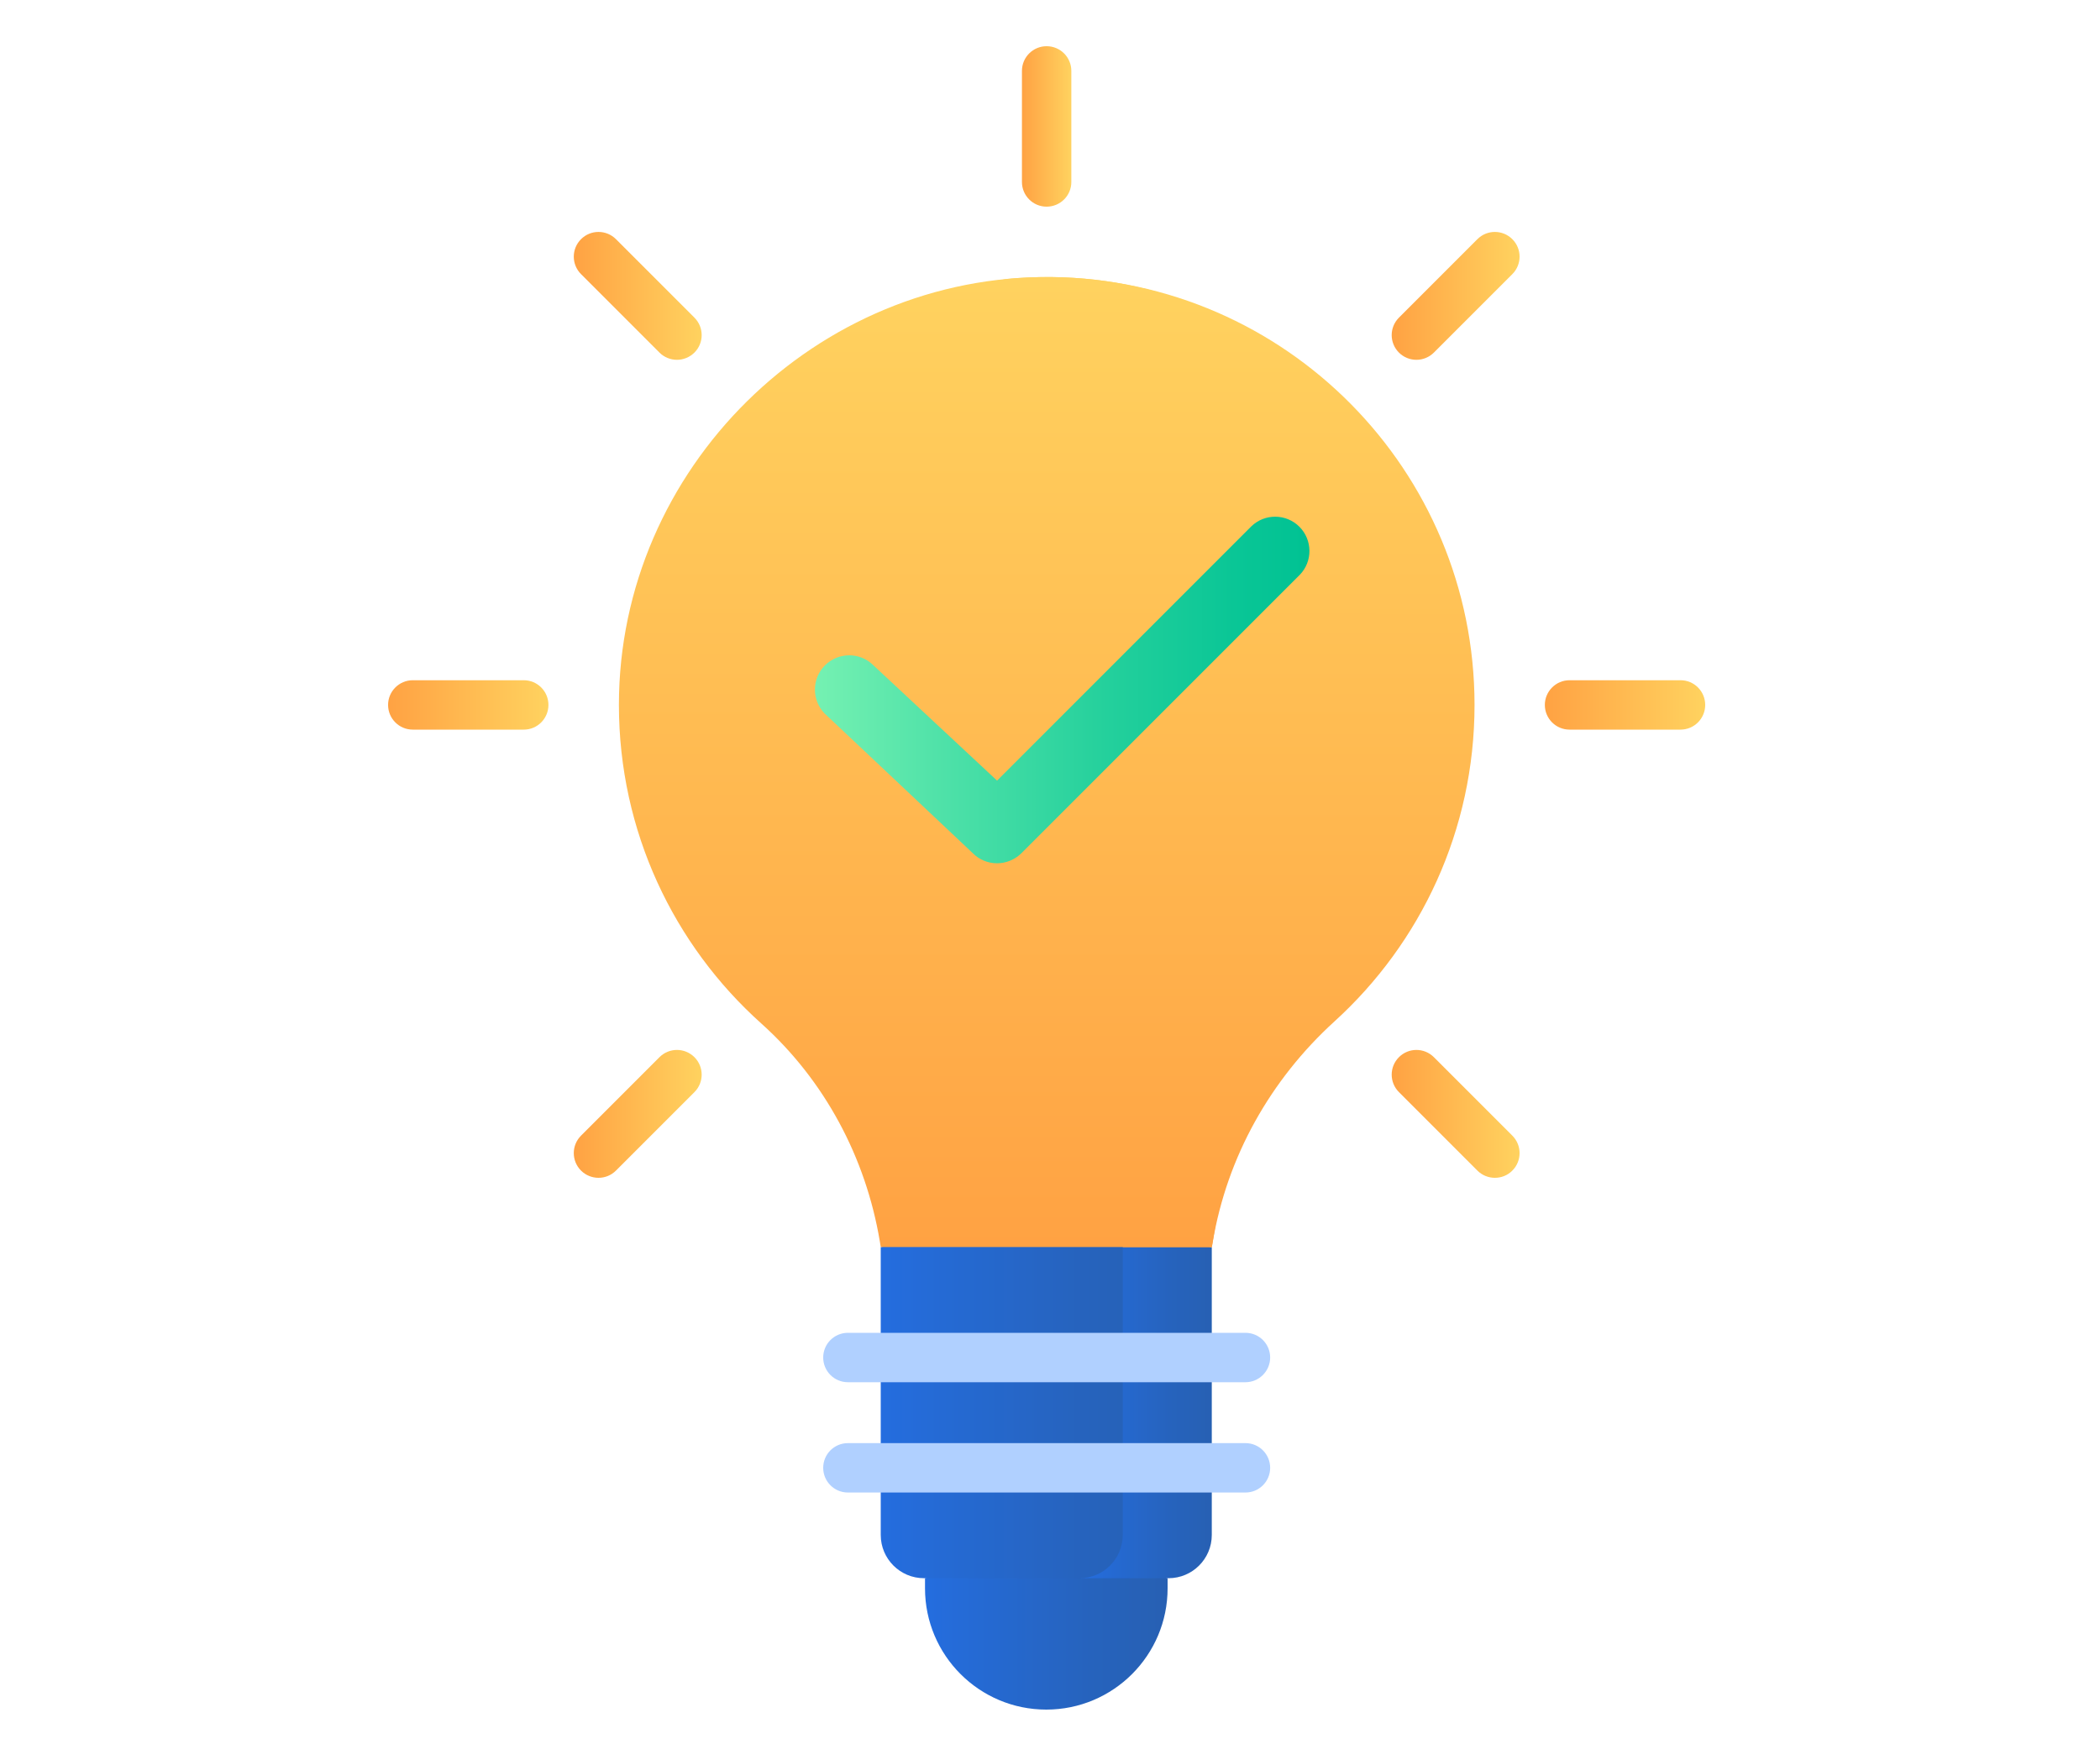 <?xml version="1.0" encoding="utf-8"?>
<!-- Generator: Adobe Illustrator 23.0.0, SVG Export Plug-In . SVG Version: 6.00 Build 0)  -->
<svg version="1.1" id="Layer_1" xmlns="http://www.w3.org/2000/svg" xmlns:xlink="http://www.w3.org/1999/xlink" x="0px" y="0px"
	 viewBox="0 0 250 207" style="enable-background:new 0 0 250 207;" xml:space="preserve">
<style type="text/css">
	.st0{fill:#9BF9C5;}
	.st1{fill:url(#SVGID_1_);}
	.st2{fill:url(#SVGID_2_);}
	.st3{fill:#3D772A;}
	.st4{fill:url(#SVGID_3_);}
	.st5{fill:url(#SVGID_4_);}
	.st6{fill:#6EAA50;}
	.st7{fill:url(#SVGID_5_);}
	.st8{fill:url(#SVGID_6_);}
	.st9{fill:url(#SVGID_7_);}
	.st10{fill:url(#SVGID_8_);}
	.st11{fill:url(#SVGID_9_);}
	.st12{fill:url(#SVGID_10_);}
	.st13{fill:url(#SVGID_11_);}
	.st14{fill:url(#SVGID_12_);}
	.st15{fill:url(#SVGID_13_);}
	.st16{fill:#EDF1FE;}
	.st17{fill:url(#SVGID_14_);}
	.st18{fill:url(#SVGID_15_);}
	.st19{fill:url(#SVGID_16_);}
	.st20{fill:url(#SVGID_17_);}
	.st21{fill:url(#SVGID_18_);}
	.st22{fill:url(#SVGID_19_);}
	.st23{fill:url(#SVGID_20_);}
	.st24{fill:url(#SVGID_21_);}
	.st25{fill:url(#SVGID_22_);}
	.st26{fill:url(#SVGID_23_);}
	.st27{fill:url(#SVGID_24_);}
	.st28{fill:url(#SVGID_25_);}
	.st29{fill:#B8CBEB;}
	.st30{fill:url(#SVGID_26_);}
	.st31{fill:url(#SVGID_27_);}
	.st32{fill:url(#SVGID_28_);}
	.st33{fill:url(#SVGID_29_);}
	.st34{fill:url(#SVGID_30_);}
	.st35{fill:url(#SVGID_31_);}
	.st36{fill:url(#SVGID_32_);}
	.st37{fill:url(#SVGID_33_);}
	.st38{fill:url(#SVGID_34_);}
	.st39{fill-rule:evenodd;clip-rule:evenodd;fill:url(#SVGID_35_);}
	.st40{fill-rule:evenodd;clip-rule:evenodd;fill:url(#SVGID_36_);}
	.st41{fill-rule:evenodd;clip-rule:evenodd;fill:url(#SVGID_37_);}
	.st42{fill-rule:evenodd;clip-rule:evenodd;fill:url(#SVGID_38_);}
	.st43{fill-rule:evenodd;clip-rule:evenodd;fill:url(#SVGID_39_);}
	.st44{fill-rule:evenodd;clip-rule:evenodd;fill:url(#SVGID_40_);}
	.st45{fill-rule:evenodd;clip-rule:evenodd;fill:url(#SVGID_41_);}
	.st46{fill-rule:evenodd;clip-rule:evenodd;fill:url(#SVGID_42_);}
	.st47{fill-rule:evenodd;clip-rule:evenodd;fill:url(#SVGID_43_);}
	.st48{fill-rule:evenodd;clip-rule:evenodd;fill:url(#SVGID_44_);}
	.st49{fill-rule:evenodd;clip-rule:evenodd;fill:url(#SVGID_45_);}
	.st50{fill-rule:evenodd;clip-rule:evenodd;fill:url(#SVGID_46_);}
	.st51{fill:#E7EEF8;}
	.st52{fill:url(#SVGID_47_);}
	.st53{fill:url(#SVGID_48_);}
	.st54{fill:url(#SVGID_49_);}
	.st55{fill:url(#SVGID_50_);}
	.st56{fill:url(#SVGID_51_);}
	.st57{fill:url(#SVGID_52_);}
	.st58{fill:url(#SVGID_53_);}
	.st59{fill:url(#SVGID_54_);}
	.st60{fill:#D2E0F7;}
	.st61{fill:#3C7BEB;}
	.st62{fill:url(#SVGID_55_);}
	.st63{fill:url(#SVGID_56_);}
	.st64{fill:url(#SVGID_57_);}
	.st65{fill:url(#SVGID_58_);}
	.st66{fill:#D9E4F7;}
	.st67{fill:url(#SVGID_59_);}
	.st68{fill:url(#SVGID_60_);}
	.st69{fill:url(#SVGID_61_);}
	.st70{fill:url(#SVGID_62_);}
	.st71{fill:url(#SVGID_63_);}
	.st72{fill:url(#SVGID_64_);}
	.st73{fill:url(#SVGID_65_);}
	.st74{fill:url(#SVGID_66_);}
	.st75{fill:url(#SVGID_67_);}
	.st76{fill:url(#SVGID_68_);}
	.st77{fill:url(#SVGID_69_);}
	.st78{fill:url(#SVGID_70_);}
	.st79{fill:url(#SVGID_71_);}
	.st80{fill:url(#SVGID_72_);}
	.st81{fill:url(#SVGID_73_);}
	.st82{fill:url(#SVGID_74_);}
	.st83{fill:url(#SVGID_75_);}
	.st84{fill:url(#SVGID_76_);}
	.st85{fill:url(#SVGID_77_);}
	.st86{fill:url(#SVGID_78_);}
	.st87{fill:url(#SVGID_79_);}
	.st88{fill:url(#SVGID_80_);}
	.st89{fill:url(#SVGID_81_);}
	.st90{fill:url(#SVGID_82_);}
	.st91{fill:url(#SVGID_83_);}
	.st92{fill:url(#SVGID_84_);}
	.st93{fill:url(#SVGID_85_);}
	.st94{fill:url(#SVGID_86_);}
	.st95{fill:url(#SVGID_87_);}
	.st96{fill:url(#SVGID_88_);}
	.st97{fill:url(#SVGID_89_);}
	.st98{fill:url(#SVGID_90_);}
	.st99{fill:url(#SVGID_91_);}
	.st100{fill:url(#SVGID_92_);}
	.st101{fill:url(#SVGID_93_);}
	.st102{fill:url(#SVGID_94_);}
	.st103{fill:url(#SVGID_95_);}
	.st104{fill:url(#SVGID_96_);}
	.st105{fill:url(#SVGID_97_);}
	.st106{fill:url(#SVGID_98_);}
	.st107{fill:url(#SVGID_99_);}
	.st108{fill:url(#SVGID_100_);}
	.st109{fill:url(#SVGID_101_);}
	.st110{fill:url(#SVGID_102_);}
	.st111{fill:url(#SVGID_103_);}
	.st112{fill:url(#SVGID_104_);}
	.st113{fill:url(#SVGID_105_);}
	.st114{fill:url(#SVGID_106_);}
	.st115{fill:url(#SVGID_107_);}
	.st116{fill:url(#SVGID_108_);}
	.st117{fill:url(#SVGID_109_);}
	.st118{fill:url(#SVGID_110_);}
	.st119{fill:url(#SVGID_111_);}
	.st120{fill:url(#SVGID_112_);}
	.st121{fill:url(#SVGID_113_);}
	.st122{fill:url(#SVGID_114_);}
	.st123{fill:url(#SVGID_115_);}
	.st124{fill:url(#SVGID_116_);}
	.st125{fill:url(#SVGID_117_);}
	.st126{fill:url(#SVGID_118_);}
	.st127{fill:url(#SVGID_119_);}
	.st128{fill:url(#SVGID_120_);}
	.st129{fill:url(#SVGID_121_);}
	.st130{fill:url(#SVGID_122_);}
	.st131{fill:url(#SVGID_123_);}
	.st132{fill:url(#SVGID_124_);}
	.st133{fill:url(#SVGID_125_);}
	.st134{fill:url(#SVGID_126_);}
	.st135{fill:url(#SVGID_127_);}
	.st136{fill:url(#SVGID_128_);}
	.st137{fill:url(#SVGID_129_);}
	.st138{fill:url(#SVGID_130_);}
	.st139{fill:#E69326;}
	.st140{fill:url(#SVGID_131_);}
	.st141{fill:url(#SVGID_132_);}
	.st142{fill:url(#SVGID_133_);}
	.st143{fill:url(#SVGID_134_);}
	.st144{fill:url(#SVGID_135_);}
	.st145{fill:url(#SVGID_136_);}
	.st146{fill:url(#SVGID_137_);}
	.st147{fill:url(#SVGID_138_);}
	.st148{fill:url(#SVGID_139_);}
	.st149{fill:url(#SVGID_140_);}
	.st150{fill:url(#SVGID_141_);}
	.st151{fill:url(#SVGID_142_);}
	.st152{fill:url(#SVGID_143_);}
	.st153{fill:url(#SVGID_144_);}
	.st154{fill:url(#SVGID_145_);}
	.st155{fill:url(#SVGID_146_);}
	.st156{fill:url(#SVGID_147_);}
	.st157{fill:url(#SVGID_148_);}
	.st158{fill:url(#SVGID_149_);}
	.st159{fill:url(#SVGID_150_);}
	.st160{fill:url(#SVGID_151_);}
	.st161{fill:url(#SVGID_152_);}
	.st162{fill:url(#SVGID_153_);}
	.st163{fill:url(#SVGID_154_);}
	.st164{fill:url(#SVGID_155_);}
	.st165{fill:url(#SVGID_156_);}
	.st166{fill:url(#SVGID_157_);}
	.st167{fill:url(#SVGID_158_);}
	.st168{fill:url(#SVGID_159_);}
	.st169{fill:url(#SVGID_160_);}
	.st170{fill:url(#SVGID_161_);}
	.st171{fill:url(#SVGID_162_);}
	.st172{fill:url(#SVGID_163_);}
	.st173{fill:url(#SVGID_164_);}
	.st174{fill:url(#SVGID_165_);}
	.st175{fill:url(#SVGID_166_);}
	.st176{fill:url(#SVGID_167_);}
	.st177{fill:url(#SVGID_168_);}
	.st178{fill:url(#SVGID_169_);}
	.st179{opacity:0.2;fill:url(#SVGID_170_);}
	.st180{fill:url(#SVGID_171_);}
	.st181{fill:url(#SVGID_172_);}
	.st182{fill:url(#SVGID_173_);}
	.st183{fill:url(#SVGID_174_);}
	.st184{fill:url(#SVGID_175_);}
	.st185{fill:url(#SVGID_176_);}
	.st186{fill:url(#SVGID_177_);}
	.st187{fill:url(#SVGID_178_);}
	.st188{fill:url(#SVGID_179_);}
	.st189{fill:url(#SVGID_180_);}
	.st190{fill:url(#SVGID_181_);}
	.st191{fill:url(#SVGID_182_);}
	.st192{fill:url(#SVGID_183_);}
	.st193{fill:#FAFAFA;}
	.st194{fill:url(#SVGID_184_);}
	.st195{fill:url(#SVGID_185_);}
	.st196{fill:url(#SVGID_186_);}
	.st197{fill:url(#SVGID_187_);}
	.st198{fill:url(#SVGID_188_);}
	.st199{fill:url(#SVGID_189_);}
	.st200{fill:url(#SVGID_190_);}
	.st201{fill:url(#SVGID_191_);}
	.st202{fill:url(#SVGID_192_);}
	.st203{fill:url(#SVGID_193_);}
	.st204{fill:url(#SVGID_194_);}
	.st205{fill:url(#SVGID_195_);}
	.st206{fill:url(#SVGID_196_);}
	.st207{fill:url(#SVGID_197_);}
	.st208{fill:url(#SVGID_198_);}
	.st209{fill:url(#SVGID_199_);}
	.st210{fill:url(#SVGID_200_);}
	.st211{fill:url(#SVGID_201_);}
	.st212{fill:url(#SVGID_202_);}
	.st213{fill:url(#SVGID_203_);}
	.st214{fill:url(#SVGID_204_);}
	.st215{fill:url(#SVGID_205_);}
	.st216{fill:url(#SVGID_206_);}
	.st217{fill:#EFF5F6;}
	.st218{fill:url(#SVGID_207_);}
	.st219{fill:url(#SVGID_208_);}
	.st220{fill:url(#SVGID_209_);}
	.st221{fill:url(#SVGID_210_);}
	.st222{fill:url(#SVGID_211_);}
	.st223{fill:url(#SVGID_212_);}
	.st224{fill:url(#SVGID_213_);}
	.st225{fill:url(#SVGID_214_);}
	.st226{opacity:0.85;fill:#E7EEF8;}
	.st227{opacity:0.6;fill:#E7EEF8;}
	.st228{fill:url(#SVGID_215_);}
	.st229{fill:url(#SVGID_216_);}
	.st230{fill:url(#SVGID_217_);}
	.st231{fill:url(#SVGID_218_);}
	.st232{fill:url(#SVGID_219_);}
	.st233{fill:url(#SVGID_220_);}
	.st234{fill:url(#SVGID_221_);}
	.st235{fill:url(#SVGID_222_);}
	.st236{fill:url(#SVGID_223_);}
	.st237{fill:url(#SVGID_224_);}
	.st238{fill:url(#SVGID_225_);}
	.st239{fill:url(#SVGID_226_);}
	.st240{fill:url(#SVGID_227_);}
	.st241{fill:url(#SVGID_228_);}
	.st242{fill:url(#SVGID_229_);}
	.st243{fill:url(#SVGID_230_);}
	.st244{fill:url(#SVGID_231_);}
	.st245{fill:url(#SVGID_232_);}
	.st246{fill:url(#SVGID_233_);}
	.st247{fill:url(#SVGID_234_);}
	.st248{fill:url(#SVGID_235_);}
	.st249{fill:url(#SVGID_236_);}
	.st250{fill:url(#SVGID_237_);}
	.st251{fill:url(#SVGID_238_);}
	.st252{fill:url(#SVGID_239_);}
	.st253{fill:url(#SVGID_240_);}
	.st254{fill:url(#SVGID_241_);}
	.st255{fill:url(#SVGID_242_);}
	.st256{fill:url(#SVGID_243_);}
	.st257{fill:url(#SVGID_244_);}
	.st258{fill:url(#SVGID_245_);}
	.st259{fill:url(#SVGID_246_);}
	.st260{fill:url(#SVGID_247_);}
	.st261{fill:url(#SVGID_248_);}
	.st262{fill:url(#SVGID_249_);}
	.st263{opacity:0.15;fill:url(#SVGID_250_);}
	.st264{opacity:0.15;fill:url(#SVGID_251_);}
	.st265{opacity:0.2;fill:url(#SVGID_252_);}
	.st266{opacity:0.2;fill:url(#SVGID_253_);}
	.st267{opacity:0.2;fill:url(#SVGID_254_);}
	.st268{opacity:0.2;fill:url(#SVGID_255_);}
	.st269{opacity:0.2;fill:url(#SVGID_256_);}
	.st270{opacity:0.2;fill:url(#SVGID_257_);}
	.st271{opacity:0.3;fill:url(#SVGID_258_);}
	.st272{opacity:0.3;fill:url(#SVGID_259_);}
	.st273{opacity:0.3;fill:url(#SVGID_260_);}
	.st274{opacity:0.3;fill:url(#SVGID_261_);}
	.st275{fill:url(#SVGID_262_);}
	.st276{fill:url(#SVGID_263_);}
	.st277{fill:url(#SVGID_264_);}
	.st278{fill:url(#SVGID_265_);}
	.st279{fill:url(#SVGID_266_);}
	.st280{fill:#669E4F;}
	.st281{fill:#96CC7F;}
	.st282{fill:url(#SVGID_267_);}
	.st283{fill:url(#SVGID_268_);}
	.st284{opacity:0.6;fill:url(#SVGID_269_);}
	.st285{fill:url(#SVGID_270_);}
	.st286{fill:url(#SVGID_271_);}
	.st287{fill:url(#SVGID_272_);}
	.st288{fill:url(#SVGID_273_);}
	.st289{opacity:0.8;fill:#F7F7F7;}
	.st290{opacity:0.6;fill:#F7F7F7;}
	.st291{fill:url(#SVGID_274_);}
	.st292{fill:url(#SVGID_275_);}
	.st293{fill:#FFFFFF;}
	.st294{fill:#D6E3FA;}
	.st295{fill:url(#SVGID_276_);}
	.st296{fill:url(#SVGID_277_);}
	.st297{fill:#A1B8E3;}
	.st298{fill:url(#SVGID_278_);}
	.st299{fill:url(#SVGID_279_);}
	.st300{fill:url(#SVGID_280_);}
	.st301{fill:url(#SVGID_281_);}
	.st302{fill:url(#SVGID_282_);}
	.st303{fill:url(#SVGID_283_);}
	.st304{fill:url(#SVGID_284_);}
	.st305{fill:url(#SVGID_285_);}
	.st306{fill:url(#SVGID_286_);}
	.st307{fill:url(#SVGID_287_);}
	.st308{fill:url(#SVGID_288_);}
	.st309{fill:url(#SVGID_289_);}
	.st310{fill:url(#SVGID_290_);}
	.st311{fill:url(#SVGID_291_);}
	.st312{fill:#00ACEA;}
	.st313{fill:url(#SVGID_292_);}
	.st314{fill:url(#SVGID_293_);}
	.st315{fill:url(#SVGID_294_);}
	.st316{fill:url(#SVGID_295_);}
	.st317{fill:url(#SVGID_296_);}
	.st318{fill:url(#SVGID_297_);}
	.st319{fill:url(#SVGID_298_);}
	.st320{fill:url(#SVGID_299_);}
	.st321{fill:url(#SVGID_300_);}
	.st322{fill:#E4F6FF;}
	.st323{fill:#DCF9ED;}
	.st324{fill:url(#SVGID_301_);}
	.st325{fill:url(#SVGID_302_);}
	.st326{fill:url(#SVGID_303_);}
	.st327{fill:url(#SVGID_304_);}
	.st328{fill:url(#SVGID_305_);}
	.st329{fill:url(#SVGID_306_);}
	.st330{fill:url(#SVGID_307_);}
	.st331{fill:url(#SVGID_308_);}
	.st332{fill:url(#SVGID_309_);}
	.st333{fill:#D3EFFB;}
	.st334{fill:url(#SVGID_310_);}
	.st335{fill:url(#SVGID_311_);}
	.st336{fill:url(#SVGID_312_);}
	.st337{fill:url(#SVGID_313_);}
	.st338{fill:url(#SVGID_314_);}
	.st339{fill:url(#SVGID_315_);}
	.st340{fill:url(#SVGID_316_);}
	.st341{fill:url(#SVGID_317_);}
	.st342{fill:url(#SVGID_318_);}
	.st343{fill:url(#SVGID_319_);}
	.st344{fill:url(#SVGID_320_);}
	.st345{fill:url(#SVGID_321_);}
	.st346{fill:url(#SVGID_322_);}
	.st347{fill:url(#SVGID_323_);}
	.st348{fill:url(#SVGID_324_);}
	.st349{fill:url(#SVGID_325_);}
	.st350{fill:url(#SVGID_326_);}
	.st351{fill:url(#SVGID_327_);}
	.st352{fill:url(#SVGID_328_);}
	.st353{fill:url(#SVGID_329_);}
	.st354{opacity:0.5;}
	.st355{fill:url(#SVGID_330_);}
	.st356{fill:#AFE6FF;}
	.st357{fill:#94DEFF;}
	.st358{fill:#0073AA;}
	.st359{fill:url(#SVGID_331_);}
	.st360{opacity:0.3;}
	.st361{fill:url(#SVGID_332_);}
	.st362{fill:url(#SVGID_333_);}
	.st363{fill:url(#SVGID_334_);}
	.st364{fill:url(#SVGID_335_);}
	.st365{fill:url(#SVGID_336_);}
	.st366{fill:url(#SVGID_337_);}
	.st367{fill:url(#SVGID_338_);}
	.st368{fill:url(#SVGID_339_);}
	.st369{fill:url(#SVGID_340_);}
	.st370{fill:url(#SVGID_341_);}
	.st371{fill:url(#SVGID_342_);}
	.st372{fill:url(#SVGID_343_);}
	.st373{fill:url(#SVGID_344_);}
	.st374{fill:url(#SVGID_345_);}
	.st375{fill:url(#SVGID_346_);}
	.st376{fill:url(#SVGID_347_);}
	.st377{fill:url(#SVGID_348_);}
	.st378{fill:url(#SVGID_349_);}
	.st379{fill:url(#SVGID_350_);}
	.st380{fill:url(#SVGID_351_);}
	.st381{opacity:0.6;}
	.st382{fill:url(#SVGID_352_);}
	.st383{fill:url(#SVGID_353_);}
	.st384{fill:url(#SVGID_354_);}
	.st385{fill:url(#SVGID_355_);}
	.st386{fill:url(#SVGID_356_);}
	.st387{fill:#E2E2E2;}
	.st388{fill:url(#SVGID_357_);}
	.st389{fill:url(#SVGID_358_);}
	.st390{fill:url(#SVGID_359_);}
	.st391{fill:url(#SVGID_360_);}
	.st392{fill:url(#SVGID_361_);}
	.st393{fill:url(#SVGID_362_);}
	.st394{fill:url(#SVGID_363_);}
	.st395{fill:url(#SVGID_364_);}
	.st396{fill:url(#SVGID_365_);}
	.st397{fill:url(#SVGID_366_);}
	.st398{fill:url(#SVGID_367_);}
	.st399{fill:url(#SVGID_368_);}
	.st400{fill:url(#SVGID_369_);}
	.st401{fill:url(#SVGID_370_);}
	.st402{fill:url(#SVGID_371_);}
	.st403{fill:url(#SVGID_372_);}
	.st404{fill:#F8AF23;}
	.st405{fill:url(#SVGID_373_);}
	.st406{fill:url(#SVGID_374_);}
	.st407{fill:url(#SVGID_375_);}
	.st408{fill:url(#SVGID_376_);}
	.st409{fill:url(#SVGID_377_);}
	.st410{opacity:0.8;fill:#EDEDF4;}
	.st411{fill:url(#SVGID_378_);}
	.st412{fill:url(#SVGID_379_);}
	.st413{fill:#C3DDF4;}
	.st414{fill:#AEC1ED;}
	.st415{fill:url(#SVGID_380_);}
	.st416{fill:url(#SVGID_381_);}
	.st417{fill:url(#SVGID_382_);}
	.st418{fill:url(#SVGID_383_);}
	.st419{fill:#EF8318;}
	.st420{fill:url(#SVGID_384_);}
	.st421{fill:#EEF6FF;}
	.st422{fill:#D9EAFC;}
	.st423{fill:url(#SVGID_385_);}
	.st424{fill:url(#SVGID_386_);}
	.st425{fill:url(#SVGID_387_);}
	.st426{opacity:0.6;fill:url(#SVGID_388_);}
	.st427{fill:url(#SVGID_389_);}
	.st428{fill:url(#SVGID_390_);}
	.st429{fill:url(#SVGID_391_);}
	.st430{fill:url(#SVGID_392_);}
	.st431{fill:url(#SVGID_393_);}
	.st432{fill:url(#SVGID_394_);}
	.st433{fill:url(#SVGID_395_);}
	.st434{fill:url(#SVGID_396_);}
	.st435{fill:url(#SVGID_397_);}
	.st436{fill:url(#SVGID_398_);}
	.st437{fill:url(#SVGID_399_);}
	.st438{fill:url(#SVGID_400_);}
	.st439{fill:#FF9518;}
	.st440{fill:url(#SVGID_401_);}
	.st441{fill:url(#SVGID_402_);}
	.st442{fill:url(#SVGID_403_);}
	.st443{fill:url(#SVGID_404_);}
	.st444{fill:url(#SVGID_405_);}
	.st445{fill:url(#SVGID_406_);}
	.st446{fill:url(#SVGID_407_);}
	.st447{fill:url(#SVGID_408_);}
	.st448{fill:url(#SVGID_409_);}
	.st449{fill:url(#SVGID_410_);}
	.st450{fill:url(#SVGID_411_);}
	.st451{fill:url(#SVGID_412_);}
	.st452{fill:url(#SVGID_413_);}
	.st453{fill:url(#SVGID_414_);}
	.st454{fill:url(#SVGID_415_);}
	.st455{fill:#F3F3F3;}
	.st456{fill:url(#SVGID_416_);}
	.st457{fill:url(#SVGID_417_);}
	.st458{fill:url(#SVGID_418_);}
	.st459{fill:url(#SVGID_419_);}
	.st460{fill:url(#SVGID_420_);}
	.st461{fill:url(#SVGID_421_);}
	.st462{fill:url(#SVGID_422_);}
	.st463{fill:url(#SVGID_423_);}
	.st464{fill:url(#SVGID_424_);}
	.st465{fill:url(#SVGID_425_);}
	.st466{fill:url(#SVGID_426_);}
	.st467{fill:url(#SVGID_427_);}
	.st468{fill:url(#SVGID_428_);}
	.st469{fill:url(#SVGID_429_);}
	.st470{fill:url(#SVGID_430_);}
	.st471{fill:url(#SVGID_431_);}
	.st472{fill:url(#SVGID_432_);}
	.st473{fill:url(#SVGID_433_);}
	.st474{fill:url(#SVGID_434_);}
	.st475{fill:url(#SVGID_435_);}
	.st476{fill:url(#SVGID_436_);}
	.st477{fill:url(#SVGID_437_);}
	.st478{fill:url(#SVGID_438_);}
	.st479{fill:url(#SVGID_439_);}
	.st480{fill:url(#SVGID_440_);}
	.st481{fill:url(#SVGID_441_);}
	.st482{fill:url(#SVGID_442_);}
	.st483{fill:url(#SVGID_443_);}
	.st484{fill:url(#SVGID_444_);}
	.st485{fill:url(#SVGID_445_);}
	.st486{fill:url(#SVGID_446_);}
	.st487{fill:url(#SVGID_447_);}
	.st488{fill:url(#SVGID_448_);}
	.st489{fill:url(#SVGID_449_);}
	.st490{fill:url(#SVGID_450_);}
	.st491{fill:url(#SVGID_451_);}
	.st492{fill:url(#SVGID_452_);}
	.st493{fill:#234A9F;}
	.st494{fill:url(#SVGID_453_);}
	.st495{fill:#C4D5EF;}
	.st496{clip-path:url(#SVGID_455_);fill:#C4D5EF;}
	.st497{clip-path:url(#SVGID_457_);fill:#C4D5EF;}
	.st498{clip-path:url(#SVGID_459_);fill:#C4D5EF;}
	.st499{clip-path:url(#SVGID_461_);fill:#C4D5EF;}
	.st500{fill:#F3F8FF;}
	.st501{fill:url(#SVGID_462_);}
	.st502{fill:url(#SVGID_463_);}
	.st503{opacity:0.6;fill:#C4D5EF;}
	.st504{fill:url(#SVGID_464_);}
	.st505{fill:url(#SVGID_465_);}
	.st506{fill:#339DD5;}
	.st507{fill:url(#SVGID_466_);}
	.st508{fill:url(#SVGID_467_);}
	.st509{fill:url(#SVGID_468_);}
	.st510{fill:url(#SVGID_469_);}
	.st511{fill:url(#SVGID_470_);}
	.st512{fill:url(#SVGID_471_);}
	.st513{fill:url(#SVGID_472_);}
	.st514{fill:url(#SVGID_473_);}
	.st515{fill:url(#SVGID_474_);}
	.st516{fill:url(#SVGID_475_);}
	.st517{opacity:0.6;fill:#FFFFFF;}
	.st518{fill:url(#SVGID_476_);}
	.st519{fill:url(#SVGID_477_);}
	.st520{fill:url(#SVGID_478_);}
	.st521{fill:url(#SVGID_479_);}
	.st522{fill:url(#SVGID_480_);}
	.st523{opacity:0.95;fill:#234A9F;}
	.st524{fill:#00D09D;}
	.st525{fill:#367EBF;}
	.st526{fill:url(#SVGID_481_);}
	.st527{fill:url(#SVGID_482_);}
	.st528{fill:url(#SVGID_483_);}
	.st529{opacity:0.5;fill:url(#SVGID_484_);}
	.st530{fill:url(#SVGID_485_);}
	.st531{fill:url(#SVGID_486_);}
	.st532{fill:url(#SVGID_487_);}
	.st533{fill:url(#SVGID_488_);}
	.st534{fill:url(#SVGID_489_);}
	.st535{fill:url(#SVGID_490_);}
	.st536{opacity:0.8;fill:url(#SVGID_491_);}
	.st537{fill:url(#SVGID_492_);}
	.st538{fill:url(#SVGID_493_);}
	.st539{fill:url(#SVGID_494_);}
	.st540{fill:url(#SVGID_495_);}
	.st541{fill:url(#SVGID_496_);}
	.st542{fill:url(#SVGID_497_);}
	.st543{fill:url(#SVGID_498_);}
	.st544{fill:url(#SVGID_499_);}
	.st545{fill:url(#SVGID_500_);}
	.st546{fill:url(#SVGID_501_);}
	.st547{fill:url(#SVGID_502_);}
	.st548{fill:url(#SVGID_503_);}
	.st549{fill:url(#SVGID_504_);}
	.st550{fill:url(#SVGID_505_);}
	.st551{fill:url(#SVGID_506_);}
	.st552{fill:url(#SVGID_507_);}
	.st553{fill:url(#SVGID_508_);}
	.st554{fill:url(#SVGID_509_);}
	.st555{fill:url(#SVGID_510_);}
	.st556{fill:url(#SVGID_511_);}
	.st557{fill:url(#SVGID_512_);}
	.st558{fill:url(#SVGID_513_);}
	.st559{fill:url(#SVGID_514_);}
	.st560{fill:url(#SVGID_515_);}
	.st561{opacity:0.7;}
	.st562{fill:url(#SVGID_516_);}
	.st563{fill:url(#SVGID_517_);}
	.st564{fill:url(#SVGID_518_);}
	.st565{fill:url(#SVGID_519_);}
	.st566{fill:url(#SVGID_520_);}
	.st567{fill:url(#SVGID_521_);}
	.st568{fill:url(#SVGID_522_);}
	.st569{fill:url(#SVGID_523_);}
	.st570{fill:url(#SVGID_524_);}
	.st571{fill:url(#SVGID_525_);}
	.st572{fill:url(#SVGID_526_);}
	.st573{fill:url(#SVGID_527_);}
	.st574{fill:url(#SVGID_528_);}
	.st575{fill:url(#SVGID_529_);}
	.st576{fill:url(#SVGID_530_);}
	.st577{fill:url(#SVGID_531_);}
	.st578{fill:url(#SVGID_532_);}
	.st579{fill:url(#SVGID_533_);}
	.st580{fill:url(#SVGID_534_);}
	.st581{fill:#D5D5D3;}
	.st582{fill:url(#SVGID_535_);}
	.st583{opacity:0.6;fill:#606060;}
	.st584{fill:url(#SVGID_536_);}
	.st585{fill:url(#SVGID_537_);}
	.st586{fill:url(#SVGID_538_);}
	.st587{fill:url(#SVGID_539_);}
	.st588{fill:url(#SVGID_540_);}
	.st589{fill:url(#SVGID_541_);}
	.st590{fill:url(#SVGID_542_);}
	.st591{fill:url(#SVGID_543_);}
	.st592{fill:url(#SVGID_544_);}
	.st593{fill:#2F486E;}
	.st594{fill:#CECECC;}
	.st595{fill:#C6C6C4;}
	.st596{fill:url(#SVGID_545_);}
	.st597{fill:url(#SVGID_546_);}
	.st598{fill:url(#SVGID_547_);}
	.st599{fill:url(#SVGID_548_);}
	.st600{fill:url(#SVGID_549_);}
	.st601{fill:url(#SVGID_550_);}
	.st602{fill:url(#SVGID_551_);}
	.st603{fill:url(#SVGID_552_);}
	.st604{fill:url(#SVGID_553_);}
	.st605{fill:url(#SVGID_554_);}
	.st606{fill:url(#SVGID_555_);}
	.st607{fill:url(#SVGID_556_);}
	.st608{fill:url(#SVGID_557_);}
	.st609{fill:url(#SVGID_558_);}
	.st610{fill:url(#SVGID_559_);}
	.st611{fill:url(#SVGID_560_);}
	.st612{fill:url(#SVGID_561_);}
	.st613{fill:url(#SVGID_562_);}
	.st614{fill:url(#SVGID_563_);}
	.st615{fill:url(#SVGID_564_);}
	.st616{fill:none;}
	.st617{fill:#F0EEF2;}
	.st618{fill:url(#SVGID_565_);}
	.st619{fill:url(#SVGID_566_);}
	.st620{fill:url(#SVGID_567_);}
	.st621{fill:url(#SVGID_568_);}
	.st622{fill:url(#SVGID_569_);}
	.st623{fill:url(#SVGID_570_);}
	.st624{fill:url(#SVGID_571_);}
	.st625{fill:url(#SVGID_572_);}
	.st626{fill:url(#SVGID_573_);}
	.st627{fill:url(#SVGID_574_);}
	.st628{fill:url(#SVGID_575_);}
	.st629{fill:url(#SVGID_576_);}
	.st630{fill:url(#SVGID_577_);}
	.st631{fill:url(#SVGID_578_);}
	.st632{fill:url(#SVGID_579_);}
	.st633{fill:url(#SVGID_580_);}
	.st634{fill:url(#SVGID_581_);}
	.st635{fill:#75F1B2;stroke:#75F1B2;stroke-width:3;stroke-miterlimit:10;}
	.st636{fill:none;stroke:#75F1B2;stroke-width:3;stroke-miterlimit:10;}
	.st637{fill:url(#SVGID_582_);}
	.st638{fill:url(#SVGID_583_);}
	.st639{fill:url(#SVGID_584_);}
	.st640{fill:url(#SVGID_585_);}
	.st641{fill:url(#SVGID_586_);}
	.st642{fill:url(#SVGID_587_);}
	.st643{fill:url(#SVGID_588_);}
	.st644{fill:url(#SVGID_589_);}
	.st645{fill:url(#SVGID_590_);}
	.st646{fill:url(#SVGID_591_);}
	.st647{fill:url(#SVGID_592_);}
	.st648{fill:url(#SVGID_593_);}
	.st649{fill:url(#SVGID_594_);}
	.st650{fill:url(#SVGID_595_);}
	.st651{fill:url(#SVGID_596_);}
	.st652{fill:url(#SVGID_597_);}
	.st653{fill:url(#SVGID_598_);}
	.st654{fill:url(#SVGID_599_);}
	.st655{fill:url(#SVGID_600_);}
	.st656{fill:url(#SVGID_601_);}
	.st657{fill:url(#SVGID_602_);}
	.st658{fill:url(#SVGID_603_);}
	.st659{fill:url(#SVGID_604_);}
	.st660{fill:url(#SVGID_605_);}
	.st661{fill:url(#SVGID_606_);}
	.st662{fill:url(#SVGID_607_);}
	.st663{fill:url(#SVGID_608_);}
	.st664{fill:url(#SVGID_609_);}
	.st665{fill:url(#SVGID_610_);}
	.st666{fill:url(#SVGID_611_);}
	.st667{fill:url(#SVGID_612_);}
	.st668{fill:url(#SVGID_613_);}
	.st669{fill:url(#SVGID_614_);}
	.st670{fill:url(#SVGID_615_);}
	.st671{fill:url(#SVGID_616_);}
	.st672{fill:url(#SVGID_617_);}
	.st673{fill:url(#SVGID_618_);}
	.st674{fill:url(#SVGID_619_);}
	.st675{fill:url(#SVGID_620_);}
	.st676{fill:url(#SVGID_621_);}
	.st677{fill:url(#SVGID_622_);}
	.st678{fill:url(#SVGID_623_);}
	.st679{fill:url(#SVGID_624_);}
	.st680{fill:url(#SVGID_625_);}
	.st681{fill:url(#SVGID_626_);}
	.st682{fill:url(#SVGID_627_);}
	.st683{fill:url(#SVGID_628_);}
	.st684{fill:url(#SVGID_629_);}
	.st685{fill:url(#SVGID_630_);}
	.st686{fill:url(#SVGID_631_);}
	.st687{fill:url(#SVGID_632_);}
	.st688{fill:url(#SVGID_633_);}
	.st689{fill:url(#SVGID_634_);}
	.st690{fill:url(#SVGID_635_);}
	.st691{fill:#F9D438;}
	.st692{fill:url(#SVGID_636_);}
	.st693{fill:url(#SVGID_637_);}
	.st694{fill:url(#SVGID_638_);}
	.st695{fill:url(#SVGID_639_);}
	.st696{fill:url(#SVGID_640_);}
	.st697{fill:url(#SVGID_641_);}
	.st698{fill:url(#SVGID_642_);}
	.st699{fill:url(#SVGID_643_);}
	.st700{fill:url(#SVGID_644_);}
	.st701{fill:url(#SVGID_645_);}
	.st702{fill:url(#SVGID_646_);}
	.st703{fill:url(#SVGID_647_);}
	.st704{fill:url(#SVGID_648_);}
	.st705{fill:url(#SVGID_649_);}
	.st706{fill:url(#SVGID_650_);}
	.st707{fill:url(#SVGID_651_);}
	.st708{fill:url(#SVGID_652_);}
	.st709{fill:url(#SVGID_653_);}
	.st710{fill:url(#SVGID_654_);}
	.st711{fill:url(#SVGID_655_);}
	.st712{fill:url(#SVGID_656_);}
	.st713{fill:url(#SVGID_657_);}
	.st714{fill:url(#SVGID_658_);}
	.st715{fill:url(#SVGID_659_);}
	.st716{fill:url(#SVGID_660_);}
	.st717{fill:url(#SVGID_661_);}
	.st718{fill:url(#SVGID_662_);}
	.st719{fill:url(#SVGID_663_);}
	.st720{fill:url(#SVGID_664_);}
	.st721{fill:#239172;}
	.st722{opacity:0.8;fill:url(#SVGID_665_);}
	.st723{fill:url(#SVGID_666_);}
	.st724{fill:url(#SVGID_667_);}
	.st725{fill:url(#SVGID_668_);}
	.st726{fill:url(#SVGID_669_);}
	.st727{fill:url(#SVGID_670_);}
	.st728{fill:url(#SVGID_671_);}
	.st729{fill:url(#SVGID_672_);}
	.st730{fill:url(#SVGID_673_);}
	.st731{fill:url(#SVGID_674_);}
	.st732{fill:url(#SVGID_675_);}
	.st733{fill:url(#SVGID_676_);}
	.st734{fill:url(#SVGID_677_);}
	.st735{fill:url(#SVGID_678_);}
	.st736{fill:url(#SVGID_679_);}
	.st737{fill:url(#SVGID_680_);}
	.st738{fill:url(#SVGID_681_);}
	.st739{fill:url(#SVGID_682_);}
	.st740{fill:url(#SVGID_683_);}
	.st741{fill:url(#SVGID_684_);}
	.st742{fill:url(#SVGID_685_);}
	.st743{fill:url(#SVGID_686_);}
	.st744{fill:url(#SVGID_687_);}
	.st745{fill:url(#SVGID_688_);}
	.st746{fill:url(#SVGID_689_);}
	.st747{fill:url(#SVGID_690_);}
	.st748{fill:url(#SVGID_691_);}
	.st749{fill:url(#SVGID_692_);}
	.st750{fill:url(#SVGID_693_);}
	.st751{fill:url(#SVGID_694_);}
	.st752{fill:url(#SVGID_695_);}
	.st753{fill:url(#SVGID_696_);}
	.st754{fill:url(#SVGID_697_);}
	.st755{fill:url(#SVGID_698_);}
	.st756{fill:url(#SVGID_699_);}
	.st757{fill:url(#SVGID_700_);}
	.st758{fill:url(#SVGID_701_);}
	.st759{fill:url(#SVGID_702_);}
	.st760{fill:url(#SVGID_703_);}
	.st761{fill:url(#SVGID_704_);}
	.st762{fill:url(#SVGID_705_);}
	.st763{fill:url(#SVGID_706_);}
	.st764{fill:url(#SVGID_707_);}
	.st765{fill:url(#SVGID_708_);}
	.st766{fill:url(#SVGID_709_);}
	.st767{fill:url(#SVGID_710_);}
	.st768{fill:url(#SVGID_711_);}
	.st769{fill:url(#SVGID_712_);}
	.st770{fill:url(#SVGID_713_);}
	.st771{fill:url(#SVGID_714_);}
	.st772{fill:url(#SVGID_715_);}
	.st773{fill:url(#SVGID_716_);}
	.st774{fill:#FAFBFC;}
	.st775{fill:url(#SVGID_717_);}
	.st776{opacity:0.5;fill:url(#SVGID_718_);}
	.st777{fill:url(#SVGID_719_);}
	.st778{fill:url(#SVGID_720_);}
	.st779{fill:url(#SVGID_721_);}
	.st780{fill:url(#SVGID_722_);}
	.st781{fill:url(#SVGID_723_);}
	.st782{fill:url(#SVGID_724_);}
	.st783{fill:url(#SVGID_725_);}
	.st784{fill:url(#SVGID_726_);}
	.st785{fill:url(#SVGID_727_);}
	.st786{fill:url(#SVGID_728_);}
	.st787{opacity:0.5;fill:url(#SVGID_729_);}
	.st788{fill:url(#SVGID_730_);}
	.st789{opacity:0.5;fill:url(#SVGID_731_);}
	.st790{fill:url(#SVGID_732_);}
	.st791{fill:url(#SVGID_733_);}
	.st792{fill:url(#SVGID_734_);}
	.st793{fill:url(#SVGID_735_);}
	.st794{fill:url(#SVGID_736_);}
	.st795{fill:url(#SVGID_737_);}
	.st796{opacity:0.5;fill:url(#SVGID_738_);}
	.st797{fill:url(#SVGID_739_);}
	.st798{opacity:0.5;fill:url(#SVGID_740_);}
	.st799{fill:url(#SVGID_741_);}
	.st800{opacity:0.5;fill:url(#SVGID_742_);}
	.st801{fill:url(#SVGID_743_);}
	.st802{opacity:0.5;fill:url(#SVGID_744_);}
	.st803{fill:url(#SVGID_745_);}
	.st804{opacity:0.5;fill:url(#SVGID_746_);}
	.st805{fill:url(#SVGID_747_);}
	.st806{opacity:0.5;fill:url(#SVGID_748_);}
	.st807{fill:url(#SVGID_749_);}
	.st808{opacity:0.5;fill:url(#SVGID_750_);}
	.st809{fill:url(#SVGID_751_);}
	.st810{opacity:0.5;fill:url(#SVGID_752_);}
	.st811{fill:url(#SVGID_753_);}
	.st812{fill:url(#SVGID_754_);}
	.st813{fill:url(#SVGID_755_);}
	.st814{opacity:0.5;fill:url(#SVGID_756_);}
	.st815{fill:url(#SVGID_757_);}
	.st816{fill:url(#SVGID_758_);}
	.st817{fill:url(#SVGID_759_);}
	.st818{opacity:0.3;fill:url(#SVGID_760_);}
	.st819{fill:url(#SVGID_761_);}
	.st820{fill:url(#SVGID_762_);}
	.st821{fill:url(#SVGID_763_);}
	.st822{fill:url(#SVGID_764_);}
	.st823{opacity:0.3;fill:url(#SVGID_765_);}
	.st824{fill:url(#SVGID_766_);}
	.st825{fill:url(#SVGID_767_);}
	.st826{fill:url(#SVGID_768_);}
	.st827{fill:url(#SVGID_769_);}
	.st828{fill:url(#SVGID_770_);}
	.st829{fill:url(#SVGID_771_);}
	.st830{fill:url(#SVGID_772_);}
	.st831{fill:url(#SVGID_773_);}
	.st832{fill:url(#SVGID_774_);}
	.st833{fill:url(#SVGID_775_);}
	.st834{fill:url(#SVGID_776_);}
	.st835{opacity:0.7;fill:url(#SVGID_777_);}
	.st836{opacity:0.7;fill:url(#SVGID_778_);}
	.st837{opacity:0.7;fill:url(#SVGID_779_);}
	.st838{fill:url(#SVGID_780_);}
	.st839{fill:url(#SVGID_781_);}
	.st840{fill:url(#SVGID_782_);}
	.st841{fill:url(#SVGID_783_);}
	.st842{fill:url(#SVGID_784_);}
	.st843{fill:url(#SVGID_785_);}
	.st844{fill:url(#SVGID_786_);}
	.st845{fill:url(#SVGID_787_);}
	.st846{fill:url(#SVGID_788_);}
	.st847{fill:url(#SVGID_789_);}
	.st848{fill:url(#SVGID_790_);}
	.st849{fill:url(#SVGID_791_);}
	.st850{fill:url(#SVGID_792_);}
	.st851{fill:url(#SVGID_793_);}
	.st852{fill:url(#SVGID_794_);}
	.st853{fill:url(#SVGID_795_);}
	.st854{fill:url(#SVGID_796_);}
	.st855{fill:url(#SVGID_797_);}
	.st856{fill:url(#SVGID_798_);}
	.st857{fill:#0C3066;}
	.st858{fill:url(#SVGID_799_);}
	.st859{opacity:0.4;fill:#027E2A;}
	.st860{fill:url(#SVGID_800_);}
	.st861{fill:url(#SVGID_801_);}
	.st862{fill:url(#SVGID_802_);}
	.st863{fill:url(#SVGID_803_);}
	.st864{fill:#027E2A;}
	.st865{fill:url(#SVGID_804_);}
	.st866{fill:url(#SVGID_805_);}
	.st867{fill:url(#SVGID_806_);}
	.st868{fill:url(#SVGID_807_);}
	.st869{fill:#02A437;}
	.st870{fill:url(#SVGID_808_);}
	.st871{fill:url(#SVGID_809_);}
	.st872{fill:url(#SVGID_810_);}
	.st873{fill:url(#SVGID_811_);}
	.st874{fill:url(#SVGID_812_);}
	.st875{fill:url(#SVGID_813_);}
	.st876{fill:url(#SVGID_814_);}
	.st877{fill:url(#SVGID_815_);}
	.st878{fill:url(#SVGID_816_);}
	.st879{fill:url(#SVGID_817_);}
	.st880{fill:url(#SVGID_818_);}
	.st881{fill:url(#SVGID_819_);}
	.st882{fill:url(#SVGID_820_);}
	.st883{fill:url(#SVGID_821_);}
	.st884{fill:url(#SVGID_822_);}
	.st885{fill:url(#SVGID_823_);}
	.st886{fill:url(#SVGID_824_);}
	.st887{fill:url(#SVGID_825_);}
	.st888{fill:url(#SVGID_826_);}
	.st889{fill:url(#SVGID_827_);}
	.st890{fill:#E6E9ED;}
	.st891{opacity:0.2;}
	.st892{fill:url(#SVGID_828_);}
	.st893{fill:url(#SVGID_829_);}
	.st894{fill:url(#SVGID_830_);}
	.st895{fill:url(#SVGID_831_);}
	.st896{fill:url(#SVGID_832_);}
	.st897{fill:#B4DD7F;}
	.st898{fill:url(#SVGID_833_);}
	.st899{opacity:0.7;fill:url(#SVGID_834_);}
	.st900{opacity:0.7;fill:url(#SVGID_835_);}
	.st901{opacity:0.7;fill:url(#SVGID_836_);}
	.st902{opacity:0.7;fill:url(#SVGID_837_);}
	.st903{fill:url(#SVGID_838_);}
	.st904{fill:url(#SVGID_839_);}
	.st905{fill:url(#SVGID_840_);}
	.st906{fill:url(#SVGID_841_);}
	.st907{fill:url(#SVGID_842_);}
	.st908{fill:url(#SVGID_843_);}
	.st909{fill:url(#SVGID_844_);}
	.st910{fill:url(#SVGID_845_);}
	.st911{fill:url(#SVGID_846_);}
	.st912{fill:url(#SVGID_847_);}
	.st913{fill:url(#SVGID_848_);}
	.st914{opacity:0.7;fill:url(#SVGID_849_);}
	.st915{opacity:0.7;fill:url(#SVGID_850_);}
	.st916{opacity:0.7;fill:url(#SVGID_851_);}
	.st917{opacity:0.7;fill:url(#SVGID_852_);}
	.st918{fill:url(#SVGID_853_);}
	.st919{fill:url(#SVGID_854_);}
	.st920{fill:url(#SVGID_855_);}
	.st921{fill:url(#SVGID_856_);}
	.st922{fill:url(#SVGID_857_);}
	.st923{fill:url(#SVGID_858_);}
	.st924{fill:url(#SVGID_859_);}
	.st925{fill:url(#SVGID_860_);}
	.st926{fill:url(#SVGID_861_);}
	.st927{fill:url(#SVGID_862_);}
	.st928{fill:url(#SVGID_863_);}
	.st929{opacity:0.7;fill:url(#SVGID_864_);}
	.st930{opacity:0.7;fill:url(#SVGID_865_);}
	.st931{opacity:0.7;fill:url(#SVGID_866_);}
	.st932{opacity:0.7;fill:url(#SVGID_867_);}
	.st933{fill:url(#SVGID_868_);}
	.st934{fill:url(#SVGID_869_);}
	.st935{fill:url(#SVGID_870_);}
	.st936{fill:url(#SVGID_871_);}
	.st937{fill:url(#SVGID_872_);}
	.st938{fill:url(#SVGID_873_);}
	.st939{fill:url(#SVGID_874_);}
	.st940{fill:url(#SVGID_875_);}
	.st941{fill:url(#SVGID_876_);}
	.st942{fill:url(#SVGID_877_);}
	.st943{fill:url(#SVGID_878_);}
	.st944{fill:url(#SVGID_879_);}
	.st945{fill:url(#SVGID_880_);}
	.st946{fill:url(#SVGID_881_);}
	.st947{fill:url(#SVGID_882_);}
	.st948{fill:url(#SVGID_883_);}
	.st949{fill:url(#SVGID_884_);}
	.st950{fill:url(#SVGID_885_);}
	.st951{fill:url(#SVGID_886_);}
	.st952{opacity:0.8;}
	.st953{fill:url(#SVGID_887_);}
	.st954{fill:url(#SVGID_888_);}
	.st955{fill:url(#SVGID_889_);}
	.st956{fill:url(#SVGID_890_);}
	.st957{fill:url(#SVGID_891_);}
	.st958{fill:url(#SVGID_892_);}
	.st959{fill:url(#SVGID_893_);}
	.st960{fill:url(#SVGID_894_);}
	.st961{fill:url(#SVGID_895_);}
	.st962{fill:url(#SVGID_896_);}
	.st963{fill:url(#SVGID_897_);}
	.st964{fill:url(#SVGID_898_);}
	.st965{fill:url(#SVGID_899_);}
	.st966{fill:url(#SVGID_900_);}
	.st967{fill:url(#SVGID_901_);}
	.st968{fill:url(#SVGID_902_);}
	.st969{fill:url(#SVGID_903_);}
	.st970{fill:url(#SVGID_904_);}
	.st971{fill:url(#SVGID_905_);}
	.st972{opacity:0.2;fill:url(#SVGID_906_);}
	.st973{fill:url(#SVGID_907_);}
	.st974{fill:url(#SVGID_908_);}
	.st975{opacity:0.3;fill:url(#SVGID_909_);}
	.st976{opacity:0.3;fill:url(#SVGID_910_);}
	.st977{opacity:0.3;fill:url(#SVGID_911_);}
	.st978{opacity:0.3;fill:url(#SVGID_912_);}
	.st979{opacity:0.3;fill:url(#SVGID_913_);}
	.st980{fill:url(#SVGID_914_);}
	.st981{fill:url(#SVGID_915_);}
	.st982{opacity:0.25;fill:#606060;}
	.st983{fill:#FFE07D;}
	.st984{fill:url(#SVGID_916_);}
	.st985{fill:url(#SVGID_917_);}
	.st986{fill:url(#SVGID_918_);}
	.st987{fill:#DDEAFB;}
	.st988{fill:#524798;}
	.st989{fill:#FFD064;}
	.st990{fill:url(#SVGID_919_);}
	.st991{fill:url(#SVGID_920_);}
	.st992{fill:url(#SVGID_921_);}
	.st993{fill:url(#SVGID_922_);}
	.st994{fill:#ECF4FF;}
	.st995{fill:url(#SVGID_923_);}
	.st996{fill:url(#SVGID_924_);}
	.st997{fill:#D56617;}
	.st998{fill:url(#SVGID_925_);}
	.st999{fill:url(#SVGID_926_);}
	.st1000{fill:url(#SVGID_927_);}
	.st1001{fill:url(#SVGID_928_);}
	.st1002{fill:url(#SVGID_929_);}
	.st1003{fill:url(#SVGID_930_);}
	.st1004{fill:url(#SVGID_931_);}
	.st1005{fill:url(#SVGID_932_);}
	.st1006{fill:url(#SVGID_933_);}
	.st1007{fill:url(#SVGID_934_);}
	.st1008{fill:url(#SVGID_935_);}
	.st1009{fill:url(#SVGID_936_);}
	.st1010{fill:url(#SVGID_937_);}
	.st1011{fill:url(#SVGID_938_);}
	.st1012{fill:url(#SVGID_939_);}
	.st1013{fill:url(#SVGID_940_);}
	.st1014{fill:url(#SVGID_941_);}
	.st1015{fill:url(#SVGID_942_);}
	.st1016{fill:url(#SVGID_943_);}
	.st1017{fill:url(#SVGID_944_);}
	.st1018{fill:url(#SVGID_945_);}
	.st1019{fill:url(#SVGID_946_);}
	.st1020{fill:url(#SVGID_947_);}
	.st1021{opacity:0.8;fill:url(#SVGID_948_);stroke:url(#SVGID_949_);stroke-miterlimit:10;}
	.st1022{fill:url(#SVGID_950_);}
	.st1023{fill:url(#SVGID_951_);}
	.st1024{opacity:0.5;fill:#67B375;}
	.st1025{fill:url(#SVGID_952_);}
	.st1026{fill:url(#SVGID_953_);}
	.st1027{fill:url(#SVGID_954_);}
	.st1028{fill:url(#SVGID_955_);}
	.st1029{fill:url(#SVGID_956_);}
	.st1030{fill:url(#SVGID_957_);}
	.st1031{fill:url(#SVGID_958_);}
	.st1032{fill:url(#SVGID_959_);}
	.st1033{fill:url(#SVGID_960_);}
	.st1034{fill:url(#SVGID_961_);}
	.st1035{fill:url(#SVGID_962_);}
	.st1036{fill:url(#SVGID_963_);}
	.st1037{fill:url(#SVGID_964_);}
	.st1038{fill:url(#SVGID_965_);}
	.st1039{fill:url(#SVGID_966_);}
	.st1040{fill:url(#SVGID_967_);}
	.st1041{fill:url(#SVGID_968_);}
	.st1042{fill:url(#SVGID_969_);}
	.st1043{fill:url(#SVGID_970_);}
	.st1044{fill:url(#SVGID_971_);}
	.st1045{fill:url(#SVGID_972_);}
	.st1046{fill:url(#SVGID_973_);}
	.st1047{fill:url(#SVGID_974_);}
	.st1048{fill:url(#SVGID_975_);}
	.st1049{fill:url(#SVGID_976_);}
	.st1050{fill:url(#SVGID_977_);}
	.st1051{fill:url(#SVGID_978_);}
	.st1052{fill:url(#SVGID_979_);}
	.st1053{fill:url(#SVGID_980_);}
	.st1054{fill:url(#SVGID_981_);}
	.st1055{fill:url(#SVGID_982_);}
	.st1056{fill:url(#SVGID_983_);}
	.st1057{fill:url(#SVGID_984_);}
	.st1058{fill:url(#SVGID_985_);}
	.st1059{fill:url(#SVGID_986_);}
	.st1060{fill:url(#SVGID_987_);}
	.st1061{fill:url(#SVGID_988_);}
	.st1062{fill:url(#SVGID_989_);}
	.st1063{fill:url(#SVGID_990_);}
	.st1064{fill:url(#SVGID_991_);}
	.st1065{fill:url(#SVGID_992_);}
	.st1066{fill:url(#SVGID_993_);}
	.st1067{fill:url(#SVGID_994_);}
	.st1068{fill:url(#SVGID_995_);}
	.st1069{fill:url(#SVGID_996_);}
	.st1070{fill:url(#SVGID_997_);}
	.st1071{fill:url(#SVGID_998_);}
	.st1072{fill:url(#SVGID_999_);}
	.st1073{fill:url(#SVGID_1000_);}
	.st1074{fill:url(#SVGID_1001_);}
	.st1075{fill:url(#SVGID_1002_);}
	.st1076{fill:url(#SVGID_1003_);}
	.st1077{fill:url(#SVGID_1004_);}
	.st1078{fill:url(#SVGID_1005_);}
	.st1079{fill:url(#SVGID_1006_);}
	.st1080{fill:url(#SVGID_1007_);}
	.st1081{fill:url(#SVGID_1008_);}
	.st1082{fill:url(#SVGID_1009_);}
	.st1083{fill:url(#SVGID_1010_);}
	.st1084{fill:url(#SVGID_1011_);}
	.st1085{fill:url(#SVGID_1012_);}
	.st1086{fill:url(#SVGID_1013_);}
	.st1087{fill:url(#SVGID_1014_);}
	.st1088{fill:url(#SVGID_1015_);}
	.st1089{fill:url(#SVGID_1016_);}
	.st1090{fill:url(#SVGID_1017_);}
	.st1091{fill:url(#SVGID_1018_);}
	.st1092{fill:url(#SVGID_1019_);}
	.st1093{fill:url(#SVGID_1020_);}
	.st1094{fill:url(#SVGID_1021_);}
	.st1095{fill:url(#SVGID_1022_);}
	.st1096{fill:url(#SVGID_1023_);}
	.st1097{fill:url(#SVGID_1024_);}
	.st1098{fill:url(#SVGID_1025_);}
	.st1099{fill:url(#SVGID_1026_);}
	.st1100{fill:url(#SVGID_1027_);}
	.st1101{fill:url(#SVGID_1028_);}
	.st1102{fill:url(#SVGID_1029_);}
	.st1103{fill:url(#SVGID_1030_);}
	.st1104{fill:url(#SVGID_1031_);}
	.st1105{fill:url(#SVGID_1032_);}
	.st1106{fill:url(#SVGID_1033_);}
	.st1107{fill:url(#SVGID_1034_);}
	.st1108{fill:url(#SVGID_1035_);}
	.st1109{fill:url(#SVGID_1036_);}
	.st1110{fill:url(#SVGID_1037_);}
	.st1111{fill:url(#SVGID_1038_);}
	.st1112{fill:url(#SVGID_1039_);}
	.st1113{fill:url(#SVGID_1040_);}
	.st1114{fill:url(#SVGID_1041_);}
	.st1115{fill:url(#SVGID_1042_);}
	.st1116{fill:url(#SVGID_1043_);}
	.st1117{fill:url(#SVGID_1044_);}
	.st1118{fill:url(#SVGID_1045_);}
	.st1119{fill:url(#SVGID_1046_);}
	.st1120{fill:url(#SVGID_1047_);}
	.st1121{fill:url(#SVGID_1048_);}
	.st1122{fill:url(#SVGID_1049_);}
	.st1123{fill:url(#SVGID_1050_);}
	.st1124{fill:url(#SVGID_1051_);}
	.st1125{fill:url(#SVGID_1052_);}
	.st1126{fill:url(#SVGID_1053_);}
	.st1127{fill:url(#SVGID_1054_);}
	.st1128{fill:url(#SVGID_1055_);}
	.st1129{fill:url(#SVGID_1056_);}
	.st1130{fill:url(#SVGID_1057_);}
	.st1131{fill:url(#SVGID_1058_);}
	.st1132{fill:url(#SVGID_1059_);}
	.st1133{fill:url(#SVGID_1060_);}
	.st1134{fill:url(#SVGID_1061_);}
	.st1135{fill:url(#SVGID_1062_);}
	.st1136{fill:url(#SVGID_1063_);}
	.st1137{fill:url(#SVGID_1064_);}
	.st1138{fill:url(#SVGID_1065_);}
	.st1139{fill:url(#SVGID_1066_);}
	.st1140{fill:url(#SVGID_1067_);}
	.st1141{fill:url(#SVGID_1068_);}
	.st1142{fill:url(#SVGID_1069_);}
	.st1143{fill:url(#SVGID_1070_);}
	.st1144{fill:url(#SVGID_1071_);}
	.st1145{fill:url(#SVGID_1072_);}
	.st1146{fill:url(#SVGID_1073_);}
	.st1147{fill:url(#SVGID_1074_);}
	.st1148{fill:url(#SVGID_1075_);}
	.st1149{fill:url(#SVGID_1076_);}
	.st1150{fill:url(#SVGID_1077_);}
	.st1151{fill:url(#SVGID_1078_);}
	.st1152{fill:url(#SVGID_1079_);}
	.st1153{fill:url(#SVGID_1080_);}
	.st1154{fill:url(#SVGID_1081_);}
	.st1155{fill:url(#SVGID_1082_);}
	.st1156{fill:url(#SVGID_1083_);}
	.st1157{fill:url(#SVGID_1084_);}
	.st1158{fill:url(#SVGID_1085_);}
	.st1159{fill:url(#SVGID_1086_);}
	.st1160{fill:url(#SVGID_1087_);}
	.st1161{fill:url(#SVGID_1088_);}
	.st1162{fill:url(#SVGID_1089_);}
	.st1163{fill:url(#SVGID_1090_);}
	.st1164{fill:url(#SVGID_1091_);}
	.st1165{fill:url(#SVGID_1092_);}
	.st1166{fill:url(#SVGID_1093_);}
	.st1167{fill:url(#SVGID_1094_);}
	.st1168{fill:url(#SVGID_1095_);}
	.st1169{fill:url(#SVGID_1096_);}
	.st1170{fill:url(#SVGID_1097_);}
	.st1171{fill:url(#SVGID_1098_);}
	.st1172{fill:url(#SVGID_1099_);}
	.st1173{fill:url(#SVGID_1100_);}
	.st1174{fill:url(#SVGID_1101_);}
	.st1175{fill:url(#SVGID_1102_);}
	.st1176{fill:url(#SVGID_1103_);}
	.st1177{fill:url(#SVGID_1104_);}
	.st1178{fill:url(#SVGID_1105_);}
	.st1179{fill:#FFA400;}
	.st1180{fill:url(#SVGID_1106_);}
	.st1181{fill:url(#SVGID_1107_);}
	.st1182{fill:url(#SVGID_1108_);}
	.st1183{fill:url(#SVGID_1109_);}
	.st1184{fill:url(#SVGID_1110_);}
	.st1185{fill:url(#SVGID_1111_);}
	.st1186{opacity:0.2;fill:url(#SVGID_1112_);}
	.st1187{fill:url(#SVGID_1113_);}
	.st1188{fill:url(#SVGID_1114_);}
	.st1189{fill:#E5F2FD;}
	.st1190{fill:url(#SVGID_1115_);stroke:url(#SVGID_1116_);stroke-miterlimit:10;}
	.st1191{fill:url(#SVGID_1117_);}
	.st1192{fill:#D2E9F9;}
	.st1193{fill:url(#SVGID_1118_);}
	.st1194{fill:url(#SVGID_1119_);}
	.st1195{fill:url(#SVGID_1120_);}
	.st1196{fill:url(#SVGID_1121_);}
	.st1197{fill:url(#SVGID_1122_);}
	.st1198{fill:url(#SVGID_1123_);}
	.st1199{fill:url(#SVGID_1124_);}
	.st1200{fill:url(#SVGID_1125_);}
	.st1201{fill:url(#SVGID_1126_);}
	.st1202{fill:url(#SVGID_1127_);}
	.st1203{fill:url(#SVGID_1128_);}
	.st1204{fill:url(#SVGID_1129_);}
	.st1205{fill:url(#SVGID_1130_);}
	.st1206{fill:url(#SVGID_1131_);}
	.st1207{fill:url(#SVGID_1132_);}
	.st1208{fill:url(#SVGID_1133_);}
	.st1209{fill:url(#SVGID_1134_);}
	.st1210{fill:url(#SVGID_1135_);}
	.st1211{fill:url(#SVGID_1136_);}
	.st1212{fill:url(#SVGID_1137_);}
	.st1213{fill:url(#SVGID_1138_);}
	.st1214{fill:url(#SVGID_1139_);}
	.st1215{fill:url(#SVGID_1140_);}
	.st1216{fill:url(#SVGID_1141_);}
	.st1217{fill:url(#SVGID_1142_);}
	.st1218{fill:url(#SVGID_1143_);}
	.st1219{fill:url(#SVGID_1144_);}
	.st1220{fill:url(#SVGID_1145_);}
	.st1221{fill:url(#SVGID_1146_);}
	.st1222{fill:url(#SVGID_1147_);}
	.st1223{fill:#133B75;}
	.st1224{opacity:0.8;fill:#FFFFFF;}
	.st1225{fill:url(#SVGID_1148_);}
	.st1226{fill:url(#SVGID_1149_);}
	.st1227{fill:url(#SVGID_1150_);}
	.st1228{fill:url(#SVGID_1151_);}
	.st1229{fill:url(#SVGID_1152_);}
	.st1230{fill:url(#SVGID_1153_);}
	.st1231{fill:url(#SVGID_1154_);}
	.st1232{fill:url(#SVGID_1155_);}
	.st1233{fill:url(#SVGID_1156_);}
	.st1234{fill:url(#SVGID_1157_);}
	.st1235{fill:url(#SVGID_1158_);}
	.st1236{fill:url(#SVGID_1159_);}
	.st1237{fill:url(#SVGID_1160_);}
	.st1238{fill:url(#SVGID_1161_);}
	.st1239{fill:url(#SVGID_1162_);}
	.st1240{fill:url(#SVGID_1163_);}
	.st1241{fill:url(#SVGID_1164_);}
	.st1242{fill:url(#SVGID_1165_);}
	.st1243{fill:url(#SVGID_1166_);}
	.st1244{fill:url(#SVGID_1167_);}
	.st1245{fill:url(#SVGID_1168_);}
	.st1246{fill:url(#SVGID_1169_);}
	.st1247{fill:url(#SVGID_1170_);}
	.st1248{fill:url(#SVGID_1171_);}
	.st1249{fill:url(#SVGID_1172_);}
	.st1250{fill:url(#SVGID_1173_);}
	.st1251{fill:none;stroke:#000000;stroke-miterlimit:10;}
	.st1252{fill:none;stroke:url(#SVGID_1174_);stroke-width:4;stroke-miterlimit:10;}
	.st1253{fill:url(#SVGID_1175_);}
	.st1254{fill:url(#SVGID_1176_);}
	.st1255{fill:url(#SVGID_1177_);}
	.st1256{fill:url(#SVGID_1178_);}
	.st1257{fill:url(#SVGID_1179_);}
	.st1258{fill:none;stroke:#2161BF;stroke-width:6;stroke-miterlimit:10;}
	.st1259{fill:url(#SVGID_1180_);}
	.st1260{fill:#F3F3F3;stroke:#2161BF;stroke-miterlimit:10;}
	.st1261{fill:url(#SVGID_1181_);}
	.st1262{fill:url(#SVGID_1182_);}
	.st1263{fill:url(#SVGID_1183_);}
	.st1264{fill:#FFD54F;}
	.st1265{fill:url(#SVGID_1184_);}
	.st1266{fill:url(#SVGID_1185_);}
	.st1267{fill:url(#SVGID_1186_);}
	.st1268{fill:url(#SVGID_1187_);}
	.st1269{fill:none;stroke:#2161BF;stroke-width:3;stroke-miterlimit:10;}
	.st1270{fill:url(#SVGID_1188_);}
	.st1271{fill:url(#SVGID_1189_);}
	.st1272{fill:url(#SVGID_1190_);}
	.st1273{fill:url(#SVGID_1191_);}
	.st1274{fill:url(#SVGID_1192_);}
	.st1275{opacity:0.6;fill:url(#SVGID_1193_);}
	.st1276{opacity:0.6;fill:url(#SVGID_1194_);}
	.st1277{opacity:0.6;fill:url(#SVGID_1195_);}
	.st1278{opacity:0.6;fill:url(#SVGID_1196_);}
	.st1279{opacity:0.6;fill:url(#SVGID_1197_);}
	.st1280{opacity:0.6;fill:url(#SVGID_1198_);}
	.st1281{opacity:0.6;fill:url(#SVGID_1199_);}
	.st1282{opacity:0.6;fill:url(#XMLID_2_);}
	.st1283{opacity:0.6;fill:url(#XMLID_3_);}
	.st1284{fill:url(#XMLID_4_);}
	.st1285{opacity:0.6;fill:url(#XMLID_5_);}
	.st1286{fill:url(#XMLID_6_);}
	.st1287{fill:url(#XMLID_7_);}
	.st1288{fill:url(#XMLID_8_);}
	.st1289{fill:url(#XMLID_9_);}
	.st1290{fill:url(#XMLID_10_);}
	.st1291{opacity:0.8;fill:url(#XMLID_11_);}
	.st1292{fill:url(#XMLID_12_);}
	.st1293{fill:url(#XMLID_13_);}
	.st1294{fill:url(#XMLID_14_);}
	.st1295{fill:url(#XMLID_15_);}
	.st1296{fill:url(#XMLID_16_);}
	.st1297{fill:url(#XMLID_17_);}
	.st1298{fill:url(#SVGID_1200_);}
	.st1299{fill:url(#SVGID_1201_);}
	.st1300{fill:url(#SVGID_1202_);}
	.st1301{fill:url(#SVGID_1203_);}
	.st1302{fill:#69D6F4;}
	.st1303{fill:url(#SVGID_1204_);}
	.st1304{fill:url(#SVGID_1205_);}
	.st1305{fill:url(#SVGID_1206_);}
	.st1306{fill:url(#SVGID_1207_);}
	.st1307{fill:url(#SVGID_1208_);}
	.st1308{fill:none;stroke:url(#SVGID_1209_);stroke-width:4;stroke-miterlimit:10;}
	.st1309{fill:url(#SVGID_1210_);}
	.st1310{fill:url(#SVGID_1211_);stroke:url(#SVGID_1212_);stroke-miterlimit:10;}
	.st1311{fill:url(#SVGID_1213_);stroke:url(#SVGID_1214_);stroke-miterlimit:10;}
	.st1312{fill:url(#SVGID_1215_);stroke:url(#SVGID_1216_);stroke-miterlimit:10;}
	.st1313{fill:url(#SVGID_1217_);stroke:url(#SVGID_1218_);stroke-miterlimit:10;}
	.st1314{fill:url(#SVGID_1219_);}
	.st1315{fill:url(#SVGID_1220_);}
	.st1316{fill:#F2BD53;}
	.st1317{fill:#FCD770;}
	.st1318{fill:url(#SVGID_1221_);}
	.st1319{fill:url(#SVGID_1222_);}
	.st1320{fill:url(#SVGID_1223_);}
	.st1321{fill:#AAB2BD;}
	.st1322{fill:url(#SVGID_1224_);}
	.st1323{fill:url(#SVGID_1225_);}
	.st1324{fill:url(#SVGID_1226_);}
	.st1325{fill:url(#SVGID_1227_);}
	.st1326{fill:url(#SVGID_1228_);}
	.st1327{fill:url(#SVGID_1229_);}
	.st1328{fill:url(#SVGID_1230_);}
	.st1329{fill:url(#SVGID_1231_);}
	.st1330{fill:url(#SVGID_1232_);}
	.st1331{fill:url(#SVGID_1233_);}
	.st1332{fill:url(#SVGID_1234_);}
	.st1333{fill:url(#SVGID_1235_);}
	.st1334{fill:url(#SVGID_1236_);}
	.st1335{fill:url(#SVGID_1237_);}
	.st1336{fill:url(#SVGID_1238_);}
	.st1337{fill:url(#SVGID_1239_);}
	.st1338{fill:url(#SVGID_1240_);}
	.st1339{fill:url(#SVGID_1241_);}
	.st1340{fill:url(#SVGID_1242_);}
	.st1341{fill:url(#SVGID_1243_);}
	.st1342{fill:url(#SVGID_1244_);}
	.st1343{fill:url(#SVGID_1245_);}
	.st1344{fill:url(#SVGID_1246_);}
	.st1345{fill:url(#SVGID_1247_);}
	.st1346{fill:url(#SVGID_1248_);}
	.st1347{fill:url(#SVGID_1249_);}
	.st1348{fill:url(#SVGID_1250_);}
	.st1349{fill:url(#SVGID_1251_);}
	.st1350{fill:url(#SVGID_1252_);}
	.st1351{fill:#B0D0FF;}
	.st1352{fill:url(#SVGID_1253_);}
	.st1353{fill:url(#SVGID_1254_);}
	.st1354{fill:url(#SVGID_1255_);}
	.st1355{fill:url(#SVGID_1256_);}
	.st1356{fill:url(#SVGID_1257_);}
	.st1357{fill:url(#SVGID_1258_);}
	.st1358{fill:url(#SVGID_1259_);}
	.st1359{fill:url(#SVGID_1260_);}
	.st1360{fill:url(#SVGID_1261_);}
	.st1361{fill:url(#SVGID_1262_);}
	.st1362{fill:url(#SVGID_1263_);}
	.st1363{fill:url(#SVGID_1264_);}
	.st1364{fill:url(#SVGID_1265_);}
	.st1365{fill:url(#SVGID_1266_);}
	.st1366{fill:#FCCDA2;}
	.st1367{fill:url(#SVGID_1267_);}
	.st1368{fill:url(#SVGID_1268_);}
	.st1369{fill:url(#SVGID_1269_);}
	.st1370{fill:url(#SVGID_1270_);}
	.st1371{fill:url(#SVGID_1271_);}
	.st1372{fill:url(#SVGID_1272_);}
	.st1373{fill:url(#SVGID_1273_);}
	.st1374{fill:url(#SVGID_1274_);}
	.st1375{fill:url(#SVGID_1275_);}
	.st1376{fill:url(#SVGID_1276_);}
	.st1377{fill:url(#SVGID_1277_);}
	.st1378{fill:url(#SVGID_1278_);}
	.st1379{fill:url(#SVGID_1279_);}
	.st1380{fill:url(#SVGID_1280_);}
	.st1381{fill:url(#SVGID_1281_);}
	.st1382{fill:url(#SVGID_1282_);}
	.st1383{fill:url(#SVGID_1283_);}
	.st1384{fill:url(#SVGID_1284_);}
	.st1385{fill:url(#SVGID_1285_);}
	.st1386{fill:url(#SVGID_1286_);}
	.st1387{fill:url(#SVGID_1287_);}
	.st1388{fill:url(#SVGID_1288_);}
	.st1389{fill:url(#SVGID_1289_);}
	.st1390{fill:url(#SVGID_1290_);}
	.st1391{fill:url(#SVGID_1291_);}
	.st1392{fill:url(#SVGID_1292_);}
	.st1393{fill:url(#SVGID_1293_);}
	.st1394{fill:url(#SVGID_1294_);}
	.st1395{fill:url(#SVGID_1295_);}
	.st1396{fill:url(#SVGID_1296_);}
	.st1397{fill:url(#SVGID_1297_);}
	.st1398{fill:url(#SVGID_1298_);}
	.st1399{fill:url(#SVGID_1299_);}
	.st1400{fill:url(#SVGID_1300_);}
	.st1401{fill:url(#SVGID_1301_);}
	.st1402{fill:url(#SVGID_1302_);}
	.st1403{fill:url(#SVGID_1303_);}
	.st1404{fill:url(#SVGID_1304_);}
	.st1405{fill:url(#SVGID_1305_);}
	.st1406{fill:url(#SVGID_1306_);}
	.st1407{fill:url(#SVGID_1307_);}
	.st1408{fill:url(#SVGID_1308_);}
	.st1409{fill:url(#SVGID_1309_);}
	.st1410{fill:url(#SVGID_1310_);}
	.st1411{fill:url(#SVGID_1311_);}
	.st1412{fill:url(#SVGID_1312_);}
	.st1413{fill:url(#SVGID_1313_);}
	.st1414{fill:url(#SVGID_1314_);}
	.st1415{fill:url(#SVGID_1315_);}
	.st1416{fill:url(#SVGID_1316_);}
	.st1417{fill:url(#SVGID_1317_);}
	.st1418{fill:url(#SVGID_1318_);}
	.st1419{fill:url(#SVGID_1319_);}
	.st1420{fill:url(#SVGID_1320_);}
	.st1421{fill:url(#SVGID_1321_);}
	.st1422{fill:url(#SVGID_1322_);}
	.st1423{fill:url(#SVGID_1323_);}
	.st1424{fill:url(#SVGID_1324_);}
	.st1425{fill:url(#SVGID_1325_);}
	.st1426{fill:url(#SVGID_1326_);}
	.st1427{fill:url(#SVGID_1327_);}
	.st1428{fill:url(#SVGID_1328_);}
	.st1429{fill:url(#SVGID_1329_);}
	.st1430{fill:url(#SVGID_1330_);}
	.st1431{fill:url(#SVGID_1331_);}
	.st1432{fill:url(#SVGID_1332_);}
	.st1433{fill:url(#SVGID_1333_);}
	.st1434{fill:#D5E8FE;}
	.st1435{fill:#B5DBFF;}
	.st1436{fill:url(#SVGID_1334_);}
	.st1437{fill:url(#SVGID_1335_);}
	.st1438{fill:url(#SVGID_1336_);}
	.st1439{fill:url(#SVGID_1337_);}
	.st1440{fill:#EDF5FF;}
	.st1441{fill:#FFA243;}
	.st1442{fill:url(#SVGID_1338_);}
	.st1443{fill:url(#SVGID_1339_);}
	.st1444{fill:url(#SVGID_1340_);}
	.st1445{fill:url(#SVGID_1341_);}
	.st1446{fill:url(#SVGID_1342_);}
	.st1447{fill:url(#SVGID_1343_);}
	.st1448{fill:url(#SVGID_1344_);}
	.st1449{fill:url(#SVGID_1345_);}
	.st1450{fill:url(#SVGID_1346_);}
	.st1451{fill:url(#SVGID_1347_);}
	.st1452{fill:url(#SVGID_1348_);}
	.st1453{fill:url(#SVGID_1349_);}
	.st1454{fill:url(#SVGID_1350_);}
	.st1455{fill:url(#SVGID_1351_);}
	.st1456{fill:url(#SVGID_1352_);}
	.st1457{fill:url(#SVGID_1353_);}
	.st1458{fill:url(#SVGID_1354_);}
	.st1459{fill:url(#SVGID_1355_);}
	.st1460{fill:url(#SVGID_1356_);}
	.st1461{fill:url(#SVGID_1357_);}
	.st1462{fill:url(#SVGID_1358_);}
	.st1463{fill:url(#SVGID_1359_);}
	.st1464{fill:url(#SVGID_1360_);}
	.st1465{fill:url(#SVGID_1361_);}
	.st1466{fill:url(#SVGID_1362_);}
	.st1467{fill:url(#SVGID_1363_);}
	.st1468{fill:url(#SVGID_1364_);}
	.st1469{fill:#E2B5A4;}
	.st1470{fill:#EBFEF8;}
	.st1471{fill:url(#SVGID_1365_);}
	.st1472{fill:#ACD4CC;}
	.st1473{fill:url(#SVGID_1366_);}
	.st1474{fill:url(#SVGID_1367_);}
	.st1475{fill:url(#SVGID_1368_);}
	.st1476{fill:url(#SVGID_1369_);}
	.st1477{fill:url(#SVGID_1370_);}
	.st1478{fill:url(#SVGID_1371_);}
	.st1479{fill:url(#SVGID_1372_);}
	.st1480{fill:url(#SVGID_1373_);}
	.st1481{fill:url(#SVGID_1374_);}
	.st1482{fill:#FFD23C;}
	.st1483{fill:url(#SVGID_1375_);}
	.st1484{fill:url(#SVGID_1376_);}
	.st1485{fill:url(#SVGID_1377_);}
	.st1486{fill:url(#SVGID_1378_);}
	.st1487{fill:url(#SVGID_1379_);}
	.st1488{fill:url(#SVGID_1380_);}
	.st1489{opacity:0.6;fill:#D1E3F1;}
	.st1490{fill:url(#SVGID_1381_);}
	.st1491{fill:url(#SVGID_1382_);}
	.st1492{fill:url(#SVGID_1383_);}
	.st1493{fill:url(#SVGID_1384_);}
	.st1494{fill:url(#SVGID_1385_);}
	.st1495{fill:url(#SVGID_1386_);}
	.st1496{fill:url(#SVGID_1387_);}
	.st1497{fill:#0172D0;}
	.st1498{fill:#1C47C1;}
	.st1499{fill:url(#SVGID_1388_);}
	.st1500{fill:url(#SVGID_1389_);}
	.st1501{fill:url(#SVGID_1390_);}
	.st1502{fill:url(#SVGID_1391_);}
	.st1503{fill:url(#SVGID_1392_);}
	.st1504{fill:#0036AC;}
	.st1505{fill:#FFCE4F;}
	.st1506{fill:#FA8A00;}
	.st1507{fill:url(#SVGID_1393_);}
	.st1508{fill:#FFAC00;}
	.st1509{opacity:0.3;fill:#FFFFFF;}
	.st1510{opacity:0.2;fill:#FFFFFF;}
	.st1511{fill:url(#SVGID_1394_);}
	.st1512{opacity:0.6;fill:url(#SVGID_1395_);}
	.st1513{fill:#F4F4E6;}
	.st1514{fill:url(#SVGID_1396_);}
	.st1515{fill:url(#SVGID_1397_);}
	.st1516{fill:url(#SVGID_1398_);}
	.st1517{fill:url(#SVGID_1399_);}
	.st1518{fill:url(#SVGID_1400_);}
	.st1519{fill:url(#SVGID_1401_);}
	.st1520{fill:url(#SVGID_1402_);}
	.st1521{fill:url(#SVGID_1403_);}
	.st1522{fill:url(#SVGID_1404_);}
	.st1523{fill:url(#SVGID_1405_);}
	.st1524{fill:url(#SVGID_1406_);}
	.st1525{fill:url(#SVGID_1407_);}
	.st1526{fill:url(#SVGID_1408_);}
	.st1527{fill:url(#SVGID_1409_);}
	.st1528{fill:url(#SVGID_1410_);}
	.st1529{opacity:0.7;fill:#FFFFFF;}
	.st1530{fill:#32B1CC;}
	.st1531{fill:#BE2821;}
	.st1532{fill:url(#SVGID_1411_);}
	.st1533{opacity:0.9;fill:#FFFFFF;}
	.st1534{fill:url(#SVGID_1412_);}
	.st1535{fill:url(#SVGID_1413_);}
	.st1536{fill:url(#SVGID_1414_);}
	.st1537{fill:url(#SVGID_1415_);}
	.st1538{fill:url(#SVGID_1416_);}
	.st1539{fill:url(#SVGID_1417_);}
	.st1540{fill:url(#SVGID_1418_);}
	.st1541{fill:url(#SVGID_1419_);}
	.st1542{fill:url(#SVGID_1420_);}
	.st1543{fill:url(#SVGID_1421_);}
	.st1544{fill:url(#SVGID_1422_);}
	.st1545{fill:url(#SVGID_1423_);}
	.st1546{fill:url(#SVGID_1424_);}
	.st1547{fill:url(#SVGID_1425_);}
	.st1548{fill:url(#SVGID_1426_);}
	.st1549{fill:url(#SVGID_1427_);}
	.st1550{fill:url(#SVGID_1428_);}
	.st1551{fill:url(#SVGID_1429_);}
	.st1552{fill:url(#SVGID_1430_);}
	.st1553{fill:url(#SVGID_1431_);}
	.st1554{fill:url(#SVGID_1432_);}
	.st1555{fill:url(#SVGID_1433_);}
	.st1556{fill:url(#SVGID_1434_);}
	.st1557{fill:url(#SVGID_1435_);}
	.st1558{fill:url(#SVGID_1436_);}
	.st1559{fill:url(#SVGID_1437_);}
	.st1560{fill:url(#SVGID_1438_);}
	.st1561{fill:url(#SVGID_1439_);}
	.st1562{fill:url(#SVGID_1440_);}
	.st1563{fill:url(#SVGID_1441_);}
	.st1564{fill:url(#SVGID_1442_);}
	.st1565{fill:url(#SVGID_1443_);}
	.st1566{fill:url(#SVGID_1444_);}
	.st1567{fill:url(#SVGID_1445_);}
	.st1568{fill:url(#SVGID_1446_);}
	.st1569{fill:url(#SVGID_1447_);}
	.st1570{fill:url(#SVGID_1448_);}
	.st1571{fill:url(#SVGID_1449_);}
	.st1572{fill:#B0D3F0;}
	.st1573{fill:url(#SVGID_1450_);}
	.st1574{fill:url(#SVGID_1451_);}
	.st1575{fill:#75F1B2;}
	.st1576{fill:url(#SVGID_1452_);}
	.st1577{fill:url(#SVGID_1453_);}
	.st1578{fill:url(#SVGID_1454_);}
	.st1579{fill:url(#SVGID_1455_);}
	.st1580{fill:url(#SVGID_1456_);}
	.st1581{fill:url(#SVGID_1457_);}
	.st1582{fill:url(#SVGID_1458_);}
	.st1583{fill:#767778;}
	.st1584{fill:url(#SVGID_1459_);}
	.st1585{fill:#E6F0FF;}
	.st1586{fill:url(#SVGID_1460_);}
	.st1587{fill:#F0F0F0;}
	.st1588{opacity:0.7;fill:#808080;}
	.st1589{fill:url(#SVGID_1461_);}
	.st1590{fill:#DEDEDE;}
	.st1591{fill:#82DE9A;}
	.st1592{fill:url(#SVGID_1462_);}
	.st1593{fill:#447A52;}
	.st1594{fill:url(#SVGID_1463_);}
	.st1595{fill:url(#SVGID_1464_);}
	.st1596{fill:url(#SVGID_1465_);}
	.st1597{fill:url(#SVGID_1466_);}
	.st1598{fill:#75C78A;}
	.st1599{fill:url(#SVGID_1467_);}
	.st1600{fill:url(#SVGID_1468_);}
	.st1601{fill:url(#SVGID_1469_);}
	.st1602{fill:url(#SVGID_1470_);}
	.st1603{fill:url(#SVGID_1471_);}
	.st1604{fill:url(#SVGID_1472_);}
	.st1605{fill:#EDA73F;}
	.st1606{fill:#FFCE3B;}
	.st1607{fill:url(#SVGID_1473_);}
	.st1608{fill:url(#SVGID_1474_);}
	.st1609{fill:#BF870A;}
	.st1610{fill:url(#SVGID_1475_);}
	.st1611{fill:url(#SVGID_1476_);}
	.st1612{fill:url(#SVGID_1477_);}
	.st1613{fill:url(#SVGID_1478_);}
	.st1614{fill:url(#SVGID_1479_);}
	.st1615{fill:url(#SVGID_1480_);}
	.st1616{opacity:0.2;fill:url(#SVGID_1481_);}
	.st1617{fill:url(#SVGID_1482_);}
	.st1618{fill:url(#SVGID_1483_);}
	.st1619{fill:url(#SVGID_1484_);stroke:url(#SVGID_1485_);stroke-miterlimit:10;}
	.st1620{fill:url(#SVGID_1486_);}
	.st1621{fill:url(#SVGID_1487_);}
	.st1622{fill:url(#SVGID_1488_);}
	.st1623{fill:url(#SVGID_1489_);}
	.st1624{fill:url(#SVGID_1490_);}
	.st1625{fill:url(#SVGID_1491_);}
	.st1626{fill:url(#SVGID_1492_);}
	.st1627{fill:url(#SVGID_1493_);}
	.st1628{fill:url(#SVGID_1494_);}
	.st1629{fill:url(#SVGID_1495_);}
	.st1630{fill:url(#SVGID_1496_);}
	.st1631{fill:url(#SVGID_1497_);}
	.st1632{fill:url(#SVGID_1498_);}
	.st1633{fill:url(#SVGID_1499_);}
	.st1634{fill:url(#SVGID_1500_);}
	.st1635{fill:url(#SVGID_1501_);}
	.st1636{fill:url(#SVGID_1502_);}
	.st1637{fill:url(#SVGID_1503_);}
	.st1638{fill:url(#SVGID_1504_);}
	.st1639{fill:url(#SVGID_1505_);}
	.st1640{fill:url(#SVGID_1506_);}
	.st1641{fill:url(#SVGID_1507_);}
	.st1642{fill:url(#SVGID_1508_);}
	.st1643{fill:url(#SVGID_1509_);}
	.st1644{fill:none;stroke:url(#SVGID_1510_);stroke-width:2;stroke-miterlimit:10;}
	.st1645{fill:url(#SVGID_1511_);}
	.st1646{fill:url(#SVGID_1512_);}
	.st1647{fill:url(#SVGID_1513_);}
	.st1648{fill:#E0EDFF;}
	.st1649{fill:url(#SVGID_1514_);}
	.st1650{fill:url(#SVGID_1515_);}
	.st1651{fill:url(#SVGID_1516_);}
	.st1652{fill:url(#SVGID_1517_);}
	.st1653{fill:url(#SVGID_1518_);}
	.st1654{fill:url(#SVGID_1519_);}
	.st1655{fill:url(#SVGID_1520_);}
	.st1656{fill:url(#SVGID_1521_);}
	.st1657{fill:#BED3F7;}
	.st1658{fill:url(#SVGID_1522_);}
	.st1659{fill:url(#SVGID_1523_);}
	.st1660{fill:url(#SVGID_1524_);}
	.st1661{fill:url(#SVGID_1525_);}
	.st1662{fill:url(#SVGID_1526_);}
	.st1663{fill:url(#SVGID_1527_);}
	.st1664{fill:url(#SVGID_1528_);}
	.st1665{fill:url(#SVGID_1529_);}
	.st1666{fill:url(#SVGID_1530_);}
	.st1667{fill:url(#SVGID_1531_);}
	.st1668{fill:url(#SVGID_1532_);}
	.st1669{fill:url(#SVGID_1533_);}
	.st1670{fill:#D4E4FC;}
	.st1671{fill:url(#SVGID_1534_);}
	.st1672{fill:url(#SVGID_1535_);}
	.st1673{fill:url(#SVGID_1536_);}
	.st1674{fill:url(#SVGID_1537_);}
	.st1675{fill:url(#SVGID_1538_);}
	.st1676{fill:url(#SVGID_1539_);}
	.st1677{opacity:0.85;fill:#FFFFFF;}
	.st1678{fill:url(#SVGID_1540_);}
	.st1679{fill:url(#SVGID_1541_);}
	.st1680{opacity:0.4;}
	.st1681{fill:url(#SVGID_1542_);}
	.st1682{fill:url(#SVGID_1543_);}
	.st1683{fill:url(#SVGID_1544_);}
	.st1684{fill:url(#SVGID_1545_);}
	.st1685{fill:url(#SVGID_1546_);}
	.st1686{fill:url(#SVGID_1547_);}
	.st1687{fill:url(#SVGID_1548_);}
	.st1688{fill:url(#SVGID_1549_);}
	.st1689{fill:url(#SVGID_1550_);}
	.st1690{fill:url(#SVGID_1551_);}
	.st1691{fill:url(#SVGID_1552_);}
	.st1692{fill:url(#SVGID_1553_);}
	.st1693{fill:url(#SVGID_1554_);}
	.st1694{fill:url(#SVGID_1555_);}
	.st1695{fill:url(#SVGID_1556_);}
	.st1696{fill:url(#SVGID_1557_);}
	.st1697{fill:url(#SVGID_1558_);}
	.st1698{fill:url(#SVGID_1559_);}
	.st1699{fill:url(#SVGID_1560_);}
	.st1700{fill:url(#SVGID_1561_);}
	.st1701{fill:url(#SVGID_1562_);}
	.st1702{opacity:0.3;fill:url(#SVGID_1563_);}
	.st1703{fill:url(#SVGID_1564_);}
	.st1704{fill:url(#SVGID_1565_);}
	.st1705{fill:url(#SVGID_1566_);}
	.st1706{fill:url(#SVGID_1567_);}
	.st1707{fill:url(#SVGID_1568_);}
	.st1708{fill:url(#SVGID_1569_);}
	.st1709{fill:url(#SVGID_1570_);}
	.st1710{fill:url(#SVGID_1571_);}
	.st1711{fill:url(#SVGID_1572_);}
	.st1712{fill:url(#SVGID_1573_);}
	.st1713{fill:url(#SVGID_1574_);}
	.st1714{fill:url(#SVGID_1575_);}
	.st1715{fill:url(#SVGID_1576_);}
	.st1716{fill:url(#SVGID_1577_);}
	.st1717{fill:url(#SVGID_1578_);}
	.st1718{fill:url(#SVGID_1579_);}
	.st1719{fill:url(#SVGID_1580_);}
	.st1720{fill:url(#SVGID_1581_);}
	.st1721{fill:url(#SVGID_1582_);}
	.st1722{fill:url(#SVGID_1583_);}
	.st1723{fill:url(#SVGID_1584_);}
	.st1724{fill:#FFF7F2;}
	.st1725{fill:url(#SVGID_1585_);}
	.st1726{fill:url(#SVGID_1586_);}
	.st1727{fill:url(#SVGID_1587_);}
	.st1728{fill:url(#SVGID_1588_);}
	.st1729{fill:url(#SVGID_1589_);}
	.st1730{fill:url(#SVGID_1590_);}
	.st1731{fill:url(#SVGID_1591_);}
	.st1732{fill:url(#SVGID_1592_);}
	.st1733{fill:url(#SVGID_1593_);}
	.st1734{fill:url(#SVGID_1594_);}
	.st1735{fill:url(#SVGID_1595_);}
	.st1736{fill:#9DC6FB;}
	.st1737{fill:url(#SVGID_1596_);}
	.st1738{fill:url(#SVGID_1597_);}
	.st1739{fill:url(#SVGID_1598_);}
	.st1740{fill:url(#SVGID_1599_);}
	.st1741{fill:url(#SVGID_1600_);}
	.st1742{fill:url(#SVGID_1601_);}
	.st1743{fill:url(#SVGID_1602_);}
	.st1744{fill:url(#SVGID_1603_);}
	.st1745{fill:url(#SVGID_1604_);}
	.st1746{fill:url(#SVGID_1605_);}
	.st1747{fill:url(#SVGID_1606_);}
	.st1748{fill:url(#SVGID_1607_);}
	.st1749{fill:url(#SVGID_1608_);}
	.st1750{fill:url(#SVGID_1609_);}
</style>
<linearGradient id="SVGID_1_" gradientUnits="userSpaceOnUse" x1="110.118" y1="193.717" x2="138.992" y2="193.717">
	<stop  offset="0" style="stop-color:#246DDF"/>
	<stop  offset="0.145" style="stop-color:#256BD7"/>
	<stop  offset="0.681" style="stop-color:#2663BD"/>
	<stop  offset="1" style="stop-color:#2760B3"/>
</linearGradient>
<path class="st1" d="M110.12,187.86l14.44-3.92l14.44,3.92v1.2c0,7.97-6.46,14.44-14.44,14.44c-7.97,0-14.44-6.46-14.44-14.44
	V187.86z"/>
<linearGradient id="SVGID_2_" gradientUnits="userSpaceOnUse" x1="104.849" y1="166.191" x2="140.335" y2="166.191">
	<stop  offset="0" style="stop-color:#246DDF"/>
	<stop  offset="0.145" style="stop-color:#256BD7"/>
	<stop  offset="0.681" style="stop-color:#2663BD"/>
	<stop  offset="1" style="stop-color:#2760B3"/>
</linearGradient>
<path class="st2" d="M135.19,187.86H110c-2.84,0-5.15-2.3-5.15-5.15v-34.26l19.71-3.92l15.78,3.92v34.26
	C140.34,185.55,138.03,187.86,135.19,187.86z"/>
<linearGradient id="SVGID_3_" gradientUnits="userSpaceOnUse" x1="128.517" y1="167.323" x2="144.261" y2="167.323">
	<stop  offset="0" style="stop-color:#246DDF"/>
	<stop  offset="0.145" style="stop-color:#256BD7"/>
	<stop  offset="0.681" style="stop-color:#2663BD"/>
	<stop  offset="1" style="stop-color:#2760B3"/>
</linearGradient>
<path class="st4" d="M133.66,146.79v35.92c0,2.84-2.3,5.15-5.15,5.15h10.6c2.84,0,5.15-2.3,5.15-5.15v-34.26L133.66,146.79z"/>
<g>
	<linearGradient id="SVGID_4_" gradientUnits="userSpaceOnUse" x1="121.66" y1="15.049" x2="127.547" y2="15.049">
		<stop  offset="0" style="stop-color:#FFA243"/>
		<stop  offset="0.995" style="stop-color:#FFD25F"/>
	</linearGradient>
	<path class="st5" d="M124.6,24.6c-1.63,0-2.94-1.32-2.94-2.94V8.44c0-1.63,1.32-2.94,2.94-2.94c1.63,0,2.94,1.32,2.94,2.94v13.21
		C127.55,23.28,126.23,24.6,124.6,24.6z"/>
</g>
<g>
	<linearGradient id="SVGID_5_" gradientUnits="userSpaceOnUse" x1="165.676" y1="35.216" x2="180.905" y2="35.216">
		<stop  offset="0" style="stop-color:#FFA243"/>
		<stop  offset="0.995" style="stop-color:#FFD25F"/>
	</linearGradient>
	<path class="st7" d="M168.62,42.83c-0.75,0-1.51-0.29-2.08-0.86c-1.15-1.15-1.15-3.01,0-4.16l9.34-9.34c1.15-1.15,3.01-1.15,4.16,0
		c1.15,1.15,1.15,3.01,0,4.16l-9.34,9.34C170.13,42.54,169.37,42.83,168.62,42.83L168.62,42.83z"/>
</g>
<g>
	<linearGradient id="SVGID_6_" gradientUnits="userSpaceOnUse" x1="68.302" y1="132.59" x2="83.532" y2="132.59">
		<stop  offset="0" style="stop-color:#FFA243"/>
		<stop  offset="0.995" style="stop-color:#FFD25F"/>
	</linearGradient>
	<path class="st8" d="M71.25,140.2c-0.75,0-1.51-0.29-2.08-0.86c-1.15-1.15-1.15-3.01,0-4.16l9.34-9.34c1.15-1.15,3.01-1.15,4.16,0
		c1.15,1.15,1.15,3.01,0,4.16l-9.34,9.34C72.75,139.92,72,140.2,71.25,140.2z"/>
</g>
<g>
	<linearGradient id="SVGID_7_" gradientUnits="userSpaceOnUse" x1="68.302" y1="35.216" x2="83.531" y2="35.216">
		<stop  offset="0" style="stop-color:#FFA243"/>
		<stop  offset="0.995" style="stop-color:#FFD25F"/>
	</linearGradient>
	<path class="st9" d="M80.59,42.83c-0.75,0-1.51-0.29-2.08-0.86l-9.34-9.34c-1.15-1.15-1.15-3.01,0-4.16c1.15-1.15,3.01-1.15,4.16,0
		l9.34,9.34c1.15,1.15,1.15,3.01,0,4.16C82.09,42.54,81.34,42.83,80.59,42.83L80.59,42.83z"/>
</g>
<g>
	<linearGradient id="SVGID_8_" gradientUnits="userSpaceOnUse" x1="165.676" y1="132.59" x2="180.905" y2="132.59">
		<stop  offset="0" style="stop-color:#FFA243"/>
		<stop  offset="0.995" style="stop-color:#FFD25F"/>
	</linearGradient>
	<path class="st10" d="M177.96,140.2c-0.75,0-1.51-0.29-2.08-0.86l-9.34-9.34c-1.15-1.15-1.15-3.01,0-4.16
		c1.15-1.15,3.01-1.15,4.16,0l9.34,9.34c1.15,1.15,1.15,3.01,0,4.16C179.47,139.92,178.72,140.2,177.96,140.2z"/>
</g>
<g>
	<linearGradient id="SVGID_9_" gradientUnits="userSpaceOnUse" x1="46.201" y1="83.903" x2="65.299" y2="83.903">
		<stop  offset="0" style="stop-color:#FFA243"/>
		<stop  offset="0.995" style="stop-color:#FFD25F"/>
	</linearGradient>
	<path class="st11" d="M62.36,86.85H49.14c-1.63,0-2.94-1.32-2.94-2.94s1.32-2.94,2.94-2.94h13.21c1.63,0,2.94,1.32,2.94,2.94
		S63.98,86.85,62.36,86.85z"/>
</g>
<g>
	<linearGradient id="SVGID_10_" gradientUnits="userSpaceOnUse" x1="183.908" y1="83.903" x2="203.007" y2="83.903">
		<stop  offset="0" style="stop-color:#FFA243"/>
		<stop  offset="0.995" style="stop-color:#FFD25F"/>
	</linearGradient>
	<path class="st12" d="M200.06,86.85h-13.21c-1.63,0-2.94-1.32-2.94-2.94s1.32-2.94,2.94-2.94h13.21c1.63,0,2.94,1.32,2.94,2.94
		S201.69,86.85,200.06,86.85z"/>
</g>
<linearGradient id="SVGID_11_" gradientUnits="userSpaceOnUse" x1="122.641" y1="148.447" x2="122.641" y2="32.977">
	<stop  offset="0" style="stop-color:#FFA243"/>
	<stop  offset="0.995" style="stop-color:#FFD25F"/>
</linearGradient>
<path class="st13" d="M171.6,83.9c0-27.91-18.53-50.58-46.35-50.92C97.15,32.63,73.68,55.8,73.68,83.9
	c0,15.06,6.54,28.6,16.94,37.92c7.54,6.76,12.45,15.96,14.12,25.94l0.11,0.68h39.41l0.1-0.58c1.7-10.16,2.96-19.36,10.58-26.29
	C165.17,112.27,171.6,98.84,171.6,83.9L171.6,83.9z"/>
<g>
	<path class="st1351" d="M148.27,164.53h-47.33c-1.63,0-2.94-1.32-2.94-2.94c0-1.63,1.32-2.94,2.94-2.94h47.33
		c1.63,0,2.94,1.32,2.94,2.94C151.21,163.21,149.89,164.53,148.27,164.53z"/>
</g>
<g>
	<path class="st1351" d="M148.27,177.66h-47.33c-1.63,0-2.94-1.32-2.94-2.94c0-1.63,1.32-2.94,2.94-2.94h47.33
		c1.63,0,2.94,1.32,2.94,2.94C151.21,176.35,149.89,177.66,148.27,177.66z"/>
</g>
<linearGradient id="SVGID_12_" gradientUnits="userSpaceOnUse" x1="147.443" y1="148.448" x2="147.443" y2="32.978">
	<stop  offset="0" style="stop-color:#FFA243"/>
	<stop  offset="0.995" style="stop-color:#FFD25F"/>
</linearGradient>
<path class="st14" d="M125.25,32.98c-1.99-0.02-3.96,0.07-5.89,0.28c25.61,2.67,45.58,24.33,45.58,50.64
	c0,14.94-6.43,28.37-16.67,37.68c-7.62,6.93-12.8,16.13-14.5,26.29l-0.1,0.58h10.6l0.1-0.58c1.7-10.16,6.88-19.36,14.5-26.29
	c10.24-9.31,16.67-22.75,16.67-37.68C175.53,55.99,153.08,33.33,125.25,32.98L125.25,32.98z"/>
<linearGradient id="SVGID_13_" gradientUnits="userSpaceOnUse" x1="97.011" y1="82.132" x2="155.876" y2="82.132">
	<stop  offset="0" style="stop-color:#75F1B2"/>
	<stop  offset="0.263" style="stop-color:#4EE1A8"/>
	<stop  offset="0.59" style="stop-color:#24D09C"/>
	<stop  offset="0.847" style="stop-color:#0AC696"/>
	<stop  offset="1" style="stop-color:#00C293"/>
</linearGradient>
<path class="st15" d="M118.69,102.76c-1.08,0-2.12-0.43-2.88-1.2L98.16,84.92c-1.55-1.6-1.52-4.15,0.05-5.72
	c1.57-1.57,4.12-1.6,5.72-0.05l14.77,13.77l30.27-30.27c1.6-1.55,4.15-1.52,5.72,0.05c1.57,1.57,1.6,4.12,0.05,5.72l-33.15,33.15
	C120.81,102.33,119.77,102.76,118.69,102.76z"/>
</svg>
